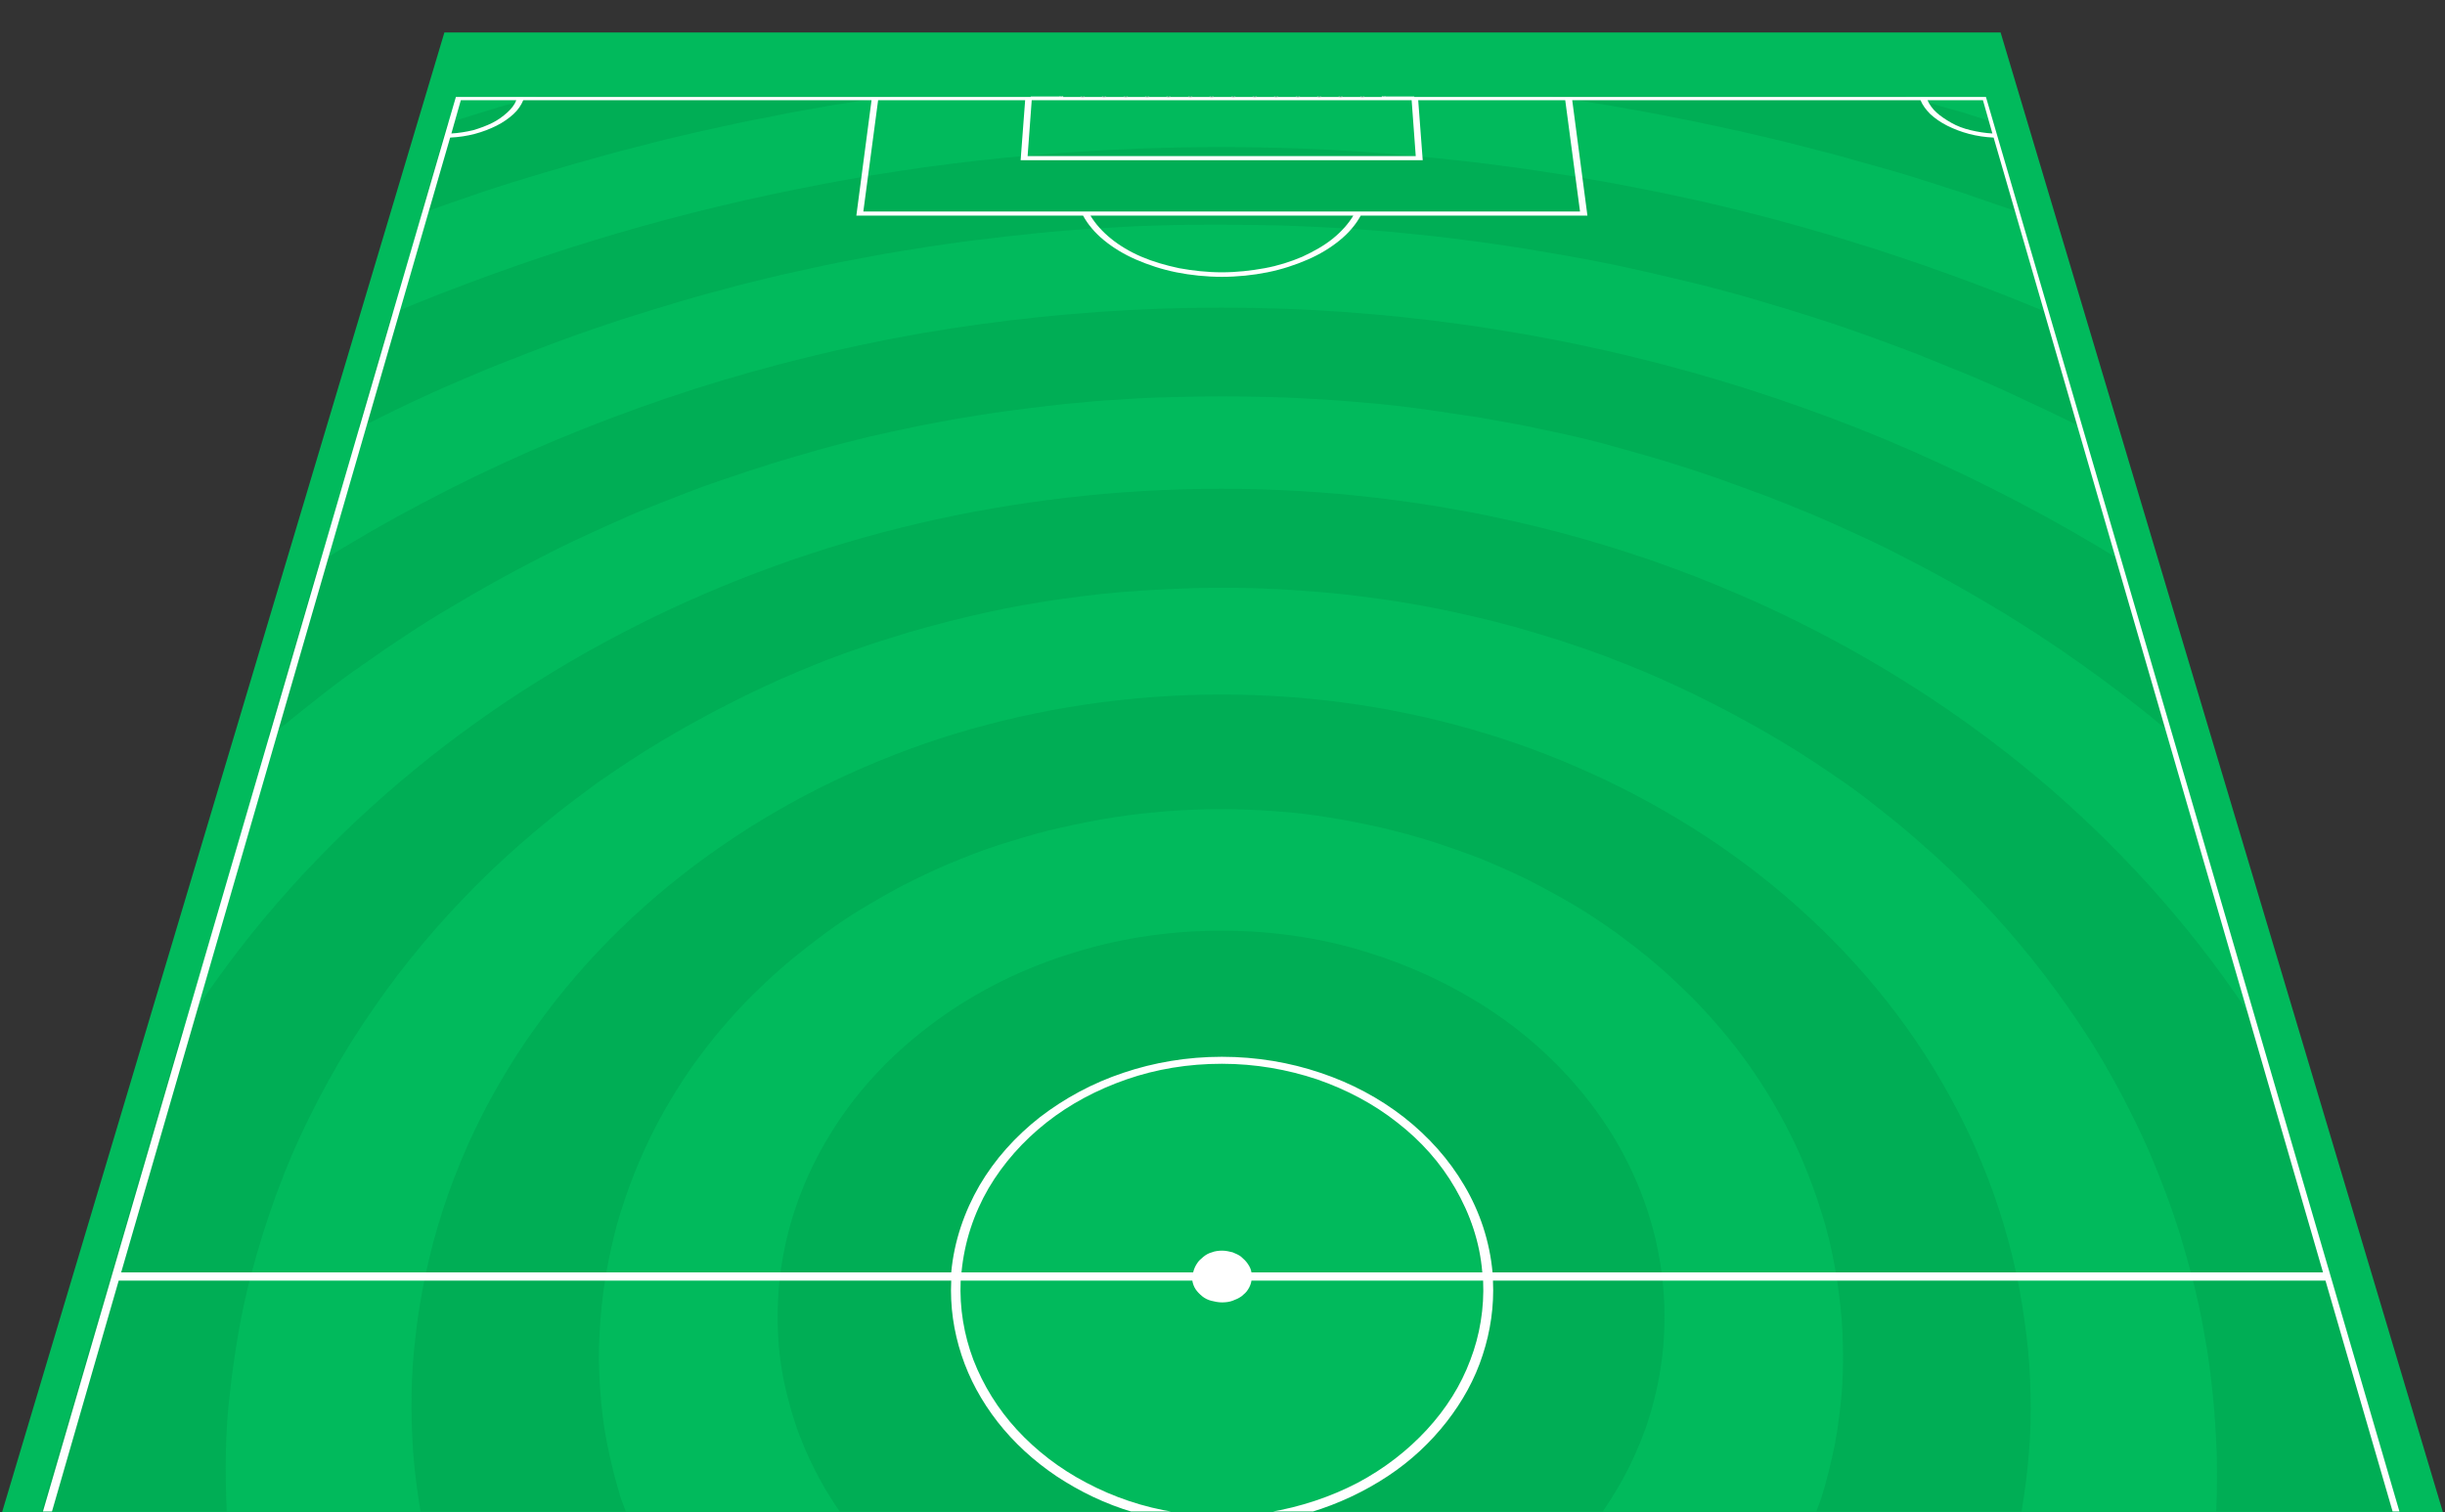 <?xml version="1.0" encoding="utf-8"?>
<!-- Generator: Adobe Illustrator 18.0.0, SVG Export Plug-In . SVG Version: 6.00 Build 0)  -->
<!DOCTYPE svg PUBLIC "-//W3C//DTD SVG 1.1//EN" "http://www.w3.org/Graphics/SVG/1.1/DTD/svg11.dtd">
<svg version="1.1" xmlns="http://www.w3.org/2000/svg" xmlns:xlink="http://www.w3.org/1999/xlink" x="0px" y="0px"
	 viewBox="0 476 595.3 368.2" enable-background="new 0 476 595.3 368.2" xml:space="preserve">
<rect x="0" y="476" width="595.3" height="368.2" fill="#333333" stroke="none"/>
<g id="Layer_2" display="none">
	<rect y="0" display="inline" stroke="#FFFFFF" stroke-miterlimit="10" width="595.3" height="841.9"/>
</g>
<g id="Layer_1">
	<g>
		<g id="Outer_pitch_green">
			<g enable-background="new    ">
				<g>
					<g>
						<defs>
							<polygon id="SVGID_1_" points="0.5,844.2 108.2,483.9 487.1,483.9 594.8,844.2 							"/>
						</defs>
						<clipPath id="SVGID_2_">
							<use xlink:href="#SVGID_1_"  overflow="visible"/>
						</clipPath>
						<g clip-path="url(#SVGID_2_)">
							<polyline fill="#01BA5C" points="487.1,483.9 108.2,483.9 0.5,844.2 594.8,844.2 487.1,483.9 							"/>
						</g>
					</g>
				</g>
			</g>
		</g>
		<g>
			<g>
				<g>
					<g>
						<defs>
							<polygon id="SVGID_3_" points="10.1,844 110.8,499.5 483.5,499.5 584.2,844 							"/>
						</defs>
						<clipPath id="SVGID_4_">
							<use xlink:href="#SVGID_3_"  overflow="visible"/>
						</clipPath>
						<g clip-path="url(#SVGID_4_)">
							<g>
								<g>
									<g>
										<defs>
											<polyline id="SVGID_5_" points="110.8,499.5 10.1,844 584.2,844 483.5,499.5 110.8,499.5 											"/>
										</defs>
										<clipPath id="SVGID_6_">
											<use xlink:href="#SVGID_5_"  overflow="visible"/>
										</clipPath>
										<path clip-path="url(#SVGID_6_)" fill="#00AE55" d="M297.4,702.6c-13.5,0-26.4,2.1-38.3,6.1c-12,3.9-23.1,9.7-32.7,17
											c-9.8,7.4-18.1,16.3-24.3,26.5c-6.4,10.4-10.7,22.1-12.2,34.7c-0.6,5-0.7,10.1-0.4,15c0.3,5,1.1,9.9,2.4,14.7
											c1.2,4.9,2.9,9.6,5,14.2c2.1,4.6,4.7,9.1,7.6,13.3h76.5c-2.9-0.7-5.7-1.5-8.4-2.5c-2.7-1-5.4-2.2-7.9-3.5
											c-2.5-1.4-5-2.8-7.3-4.5c-2.3-1.7-4.5-3.4-6.6-5.4c-3-2.9-5.7-5.9-7.9-9.2c-2.2-3.2-4.1-6.6-5.5-10.1
											c-1.4-3.5-2.4-7.1-3-10.8c-0.6-3.7-0.7-7.4-0.5-11.1c0.2-3.7,0.9-7.4,2-10.9c1-3.5,2.5-6.9,4.2-10.1
											c1.8-3.2,3.9-6.2,6.3-9.1c2.4-2.8,5.2-5.5,8.2-7.9c3-2.4,6.1-4.5,9.5-6.3c3.3-1.8,6.8-3.3,10.4-4.5
											c3.6-1.2,7.3-2.1,11.1-2.8c3.8-0.6,7.7-0.9,11.7-0.9s7.9,0.3,11.7,0.9c3.8,0.6,7.6,1.5,11.2,2.8c3.6,1.2,7.1,2.7,10.4,4.5
											c3.3,1.8,6.5,3.9,9.5,6.3c3.1,2.4,5.8,5.1,8.2,7.9c2.4,2.8,4.5,5.9,6.3,9.1c1.8,3.2,3.2,6.6,4.2,10.1
											c1,3.5,1.7,7.1,2,10.9c0.2,3.7,0.1,7.5-0.5,11.1c-0.6,3.7-1.6,7.3-3,10.8c-1.4,3.5-3.3,6.9-5.5,10.1
											c-2.2,3.3-4.9,6.3-7.9,9.2c-2,1.9-4.2,3.7-6.6,5.4c-2.3,1.7-4.7,3.1-7.3,4.5c-2.5,1.4-5.2,2.5-7.9,3.5
											c-2.7,1-5.5,1.8-8.4,2.5h76.5c2.9-4.3,5.5-8.7,7.6-13.3c2.1-4.6,3.8-9.3,5-14.2c1.2-4.8,2-9.7,2.3-14.7
											c0.3-4.9,0.2-9.9-0.4-15c-1.5-12.6-5.8-24.3-12.2-34.7c-6.3-10.2-14.6-19.1-24.3-26.5c-9.6-7.2-20.7-13-32.7-17
											C323.8,704.7,311,702.6,297.4,702.6"/>
									</g>
									<g id="Mow_lines_clipped">
										<g>
											<defs>
												<polyline id="SVGID_7_" points="110.8,499.5 10.1,844 584.2,844 483.5,499.5 110.8,499.5 												"/>
											</defs>
											<clipPath id="SVGID_8_">
												<use xlink:href="#SVGID_7_"  overflow="visible"/>
											</clipPath>
											<path clip-path="url(#SVGID_8_)" fill="#00AE55" d="M297.4,645.1c-22.7,0-44.5,3.4-64.7,9.5
												c-20.6,6.3-39.8,15.5-56.9,27.3c-17.6,12.1-33,26.9-45.3,44.1c-12.8,17.8-22.3,38.3-27,60.9c-1,4.7-1.8,9.5-2.3,14.2
												c-0.6,4.8-0.9,9.5-1,14.3c-0.1,4.8,0.1,9.6,0.4,14.4c0.4,4.8,1,9.6,1.8,14.3h50c-0.1-0.3-0.2-0.6-0.3-0.8
												s-0.2-0.6-0.3-0.8c-0.1-0.3-0.2-0.6-0.3-0.8c-0.1-0.3-0.2-0.6-0.3-0.8c-1.4-4.5-2.5-9-3.4-13.5c-0.9-4.5-1.4-9-1.7-13.5
												c-0.3-4.5-0.4-9-0.1-13.4c0.2-4.4,0.7-8.9,1.4-13.3c0.7-4.4,1.7-8.7,2.8-13c1.2-4.2,2.6-8.3,4.2-12.4
												c1.6-4,3.4-7.9,5.4-11.8c2-3.8,4.2-7.5,6.6-11.2c2.3-3.5,4.8-6.8,7.4-10.1c2.6-3.2,5.4-6.3,8.3-9.3
												c2.9-2.9,5.9-5.8,9.1-8.5c3.2-2.7,6.5-5.3,9.9-7.8c3.4-2.5,6.9-4.8,10.5-6.9c3.6-2.1,7.2-4.2,11-6
												c3.7-1.8,7.5-3.6,11.4-5.1c3.9-1.6,7.8-3,11.9-4.2c4.1-1.3,8.3-2.5,12.5-3.4c4.2-1,8.5-1.8,12.8-2.5
												c4.3-0.7,8.6-1.1,13-1.5c4.4-0.3,8.7-0.5,13.1-0.5s8.8,0.2,13.1,0.5c4.4,0.3,8.7,0.8,13,1.5c4.3,0.7,8.5,1.5,12.8,2.5
												s8.4,2.1,12.5,3.4c4,1.3,8,2.7,11.9,4.2c3.9,1.6,7.7,3.3,11.4,5.1c3.7,1.9,7.4,3.9,11,6c3.6,2.1,7.1,4.5,10.5,6.9
												c3.4,2.5,6.8,5.1,9.9,7.8c3.2,2.7,6.2,5.6,9.1,8.5c2.9,3,5.7,6.1,8.3,9.3c2.6,3.2,5.1,6.6,7.4,10.1
												c2.4,3.6,4.6,7.4,6.6,11.2c2,3.8,3.8,7.7,5.4,11.8c1.6,4.1,3,8.2,4.2,12.4c1.2,4.2,2.1,8.6,2.8,13
												c0.7,4.4,1.2,8.9,1.4,13.3c0.2,4.5,0.2,9-0.1,13.4c-0.3,4.5-0.9,9-1.7,13.5c-0.9,4.5-2,9-3.4,13.5
												c-0.1,0.3-0.2,0.6-0.3,0.8c-0.1,0.3-0.2,0.6-0.3,0.8c-0.1,0.3-0.2,0.6-0.3,0.8c-0.1,0.3-0.2,0.6-0.3,0.8h50
												c0.8-4.7,1.4-9.5,1.8-14.3c0.4-4.8,0.5-9.5,0.4-14.4c-0.1-4.8-0.4-9.5-1-14.3c-0.6-4.7-1.3-9.5-2.3-14.2
												c-4.7-22.5-14.2-43-27-60.9c-12.3-17.1-27.8-32-45.4-44.1c-17.1-11.7-36.3-21-56.9-27.3
												C341.9,648.5,320.1,645.1,297.4,645.1"/>
										</g>
										<g enable-background="new    ">
											<g>
												<defs>
													<polyline id="SVGID_9_" points="110.8,499.5 10.1,844 584.2,844 483.5,499.5 110.8,499.5 													"/>
												</defs>
												<clipPath id="SVGID_10_">
													<use xlink:href="#SVGID_9_"  overflow="visible"/>
												</clipPath>
												<path clip-path="url(#SVGID_10_)" fill="#00AE55" d="M297.4,595c-25.6,0-50.5,3-74,8.5c-23.9,5.6-46.9,14-68.2,24.7
													c-22,11.1-42.6,24.8-61,40.9c-19.2,16.8-36.2,36.2-50,58.2L10.1,844h45.1c-0.2-4.9-0.3-9.8-0.2-14.6
													c0.1-4.8,0.4-9.6,1-14.4c0.5-4.7,1.2-9.5,2-14.2c0.8-4.7,1.8-9.3,3-13.9c1.8-6.9,3.9-13.6,6.3-20.2
													c2.4-6.5,5.1-12.8,8.2-19c3-6.1,6.3-12,9.9-17.8c3.6-5.7,7.4-11.2,11.5-16.6c2-2.6,4-5.1,6.1-7.6
													c2.1-2.5,4.2-4.9,6.4-7.3c2.2-2.4,4.4-4.7,6.7-7c2.3-2.3,4.6-4.5,7-6.7c2.3-2.1,4.7-4.2,7.2-6.3c2.4-2,4.9-4.1,7.4-6
													c2.5-1.9,5-3.8,7.6-5.7c2.6-1.8,5.2-3.6,7.8-5.3c2.6-1.7,5.3-3.4,8-5c2.7-1.6,5.4-3.2,8.2-4.7c2.7-1.5,5.5-3,8.3-4.4
													c2.8-1.4,5.6-2.8,8.4-4.1c2.8-1.3,5.7-2.6,8.6-3.8c2.9-1.2,5.8-2.4,8.8-3.5c2.9-1.1,5.9-2.1,8.8-3.1c3-1,6-1.9,8.9-2.8
													c6.2-1.8,12.4-3.4,18.7-4.8c6.3-1.4,12.6-2.5,18.9-3.4c6.3-0.9,12.7-1.6,19.2-2c6.4-0.4,12.9-0.7,19.4-0.7
													s13,0.2,19.4,0.7c6.4,0.4,12.8,1.1,19.2,2c6.3,0.9,12.6,2,18.9,3.4c6.3,1.4,12.5,2.9,18.7,4.8c3,0.9,6,1.8,8.9,2.8
													c3,1,5.9,2,8.8,3.1c2.9,1.1,5.9,2.3,8.8,3.5c2.9,1.2,5.8,2.5,8.6,3.8s5.6,2.7,8.4,4.1c2.8,1.4,5.6,2.9,8.3,4.4
													c2.8,1.5,5.5,3.1,8.2,4.7c2.7,1.6,5.4,3.3,8,5c2.6,1.7,5.2,3.5,7.8,5.3c2.6,1.8,5.1,3.7,7.6,5.7c2.5,2,5,3.9,7.4,6
													c2.4,2,4.8,4.2,7.2,6.3c2.4,2.2,4.7,4.4,7,6.7c2.3,2.3,4.5,4.6,6.7,7c2.2,2.4,4.3,4.8,6.4,7.3c2.1,2.5,4.1,5,6.1,7.6
													c4.1,5.4,8,10.9,11.6,16.6c3.6,5.8,6.9,11.7,9.9,17.8c3.1,6.2,5.8,12.5,8.2,19c2.5,6.6,4.5,13.3,6.3,20.2
													c1.2,4.6,2.2,9.3,3,13.9c0.9,4.7,1.5,9.5,2,14.2c0.5,4.8,0.8,9.6,1,14.4c0.1,4.9,0.1,9.8-0.1,14.6h44.3l-34.6-118.5
													c-13.9-21.6-30.9-40.8-50-57.4c-18.4-15.9-38.9-29.4-60.7-40.3c-21.3-10.6-44.1-18.9-67.9-24.4
													C347.5,598,322.9,595,297.4,595"/>
											</g>
											<g>
												<g>
													<defs>
														<polyline id="SVGID_11_" points="110.8,499.5 10.1,844 584.2,844 483.5,499.5 110.8,499.5 														"/>
													</defs>
													<clipPath id="SVGID_12_">
														<use xlink:href="#SVGID_11_"  overflow="visible"/>
													</clipPath>
													<path clip-path="url(#SVGID_12_)" fill="#00AE55" d="M297.4,550.9c-20,0-39.5,1.4-58.5,4c-19.2,2.6-37.9,6.6-56.1,11.7
														c-18.5,5.2-36.5,11.7-53.9,19.3c-17.7,7.8-35,16.9-51.4,27.2l-12.5,42.7c0.3-0.2,0.6-0.5,0.9-0.7
														c0.3-0.2,0.6-0.5,0.9-0.7c0.3-0.2,0.6-0.5,0.9-0.7c0.3-0.2,0.6-0.5,0.9-0.7c3.3-2.7,6.6-5.3,9.9-7.9
														c3.3-2.6,6.7-5.1,10.2-7.5c3.4-2.4,6.9-4.8,10.4-7.1c3.5-2.3,7-4.5,10.6-6.6c3.5-2.1,7.1-4.2,10.7-6.2
														c3.6-2,7.2-3.9,10.9-5.8c3.6-1.9,7.3-3.7,11-5.4c3.7-1.7,7.4-3.4,11.1-5c3.7-1.6,7.6-3.1,11.4-4.6
														c3.8-1.5,7.6-2.9,11.5-4.2c3.8-1.3,7.7-2.6,11.5-3.8c3.9-1.2,7.7-2.3,11.6-3.4c3.9-1.1,7.9-2.1,11.9-3.1
														c4-0.9,8-1.8,12-2.6s8-1.6,12-2.2c4-0.7,8-1.3,12.1-1.8c4.1-0.6,8.3-1,12.5-1.5c4.2-0.4,8.3-0.8,12.5-1
														c4.2-0.3,8.4-0.5,12.6-0.6s8.4-0.2,12.6-0.2s8.4,0.1,12.6,0.2s8.4,0.4,12.6,0.6c4.2,0.3,8.4,0.6,12.5,1
														s8.3,0.9,12.5,1.5c4,0.6,8,1.2,12.1,1.8c4,0.7,8,1.4,12,2.2c4,0.8,8,1.7,12,2.6s8,2,11.9,3.1c3.9,1.1,7.8,2.2,11.6,3.4
														c3.9,1.2,7.7,2.5,11.5,3.8c3.9,1.4,7.7,2.8,11.5,4.2c3.8,1.5,7.6,3,11.4,4.6c3.7,1.6,7.5,3.3,11.2,5
														c3.7,1.7,7.4,3.5,11,5.4c3.7,1.9,7.3,3.8,10.9,5.8c3.6,2,7.2,4.1,10.7,6.2c3.6,2.1,7.1,4.4,10.6,6.6
														c3.5,2.3,7,4.7,10.4,7.1c3.4,2.4,6.8,4.9,10.2,7.5c3.4,2.6,6.7,5.2,9.9,7.9c0.2,0.2,0.4,0.4,0.7,0.6
														c0.2,0.2,0.4,0.4,0.7,0.6c0.2,0.2,0.4,0.4,0.7,0.6c0.2,0.2,0.4,0.4,0.7,0.6l-12.4-42.5c-16.4-10.2-33.6-19.2-51.3-27
														c-17.3-7.6-35.3-14-53.7-19.2c-18.1-5.1-36.8-9-55.9-11.7C336.8,552.3,317.3,550.9,297.4,550.9"/>
												</g>
												<g>
													<g>
														<defs>
															<polyline id="SVGID_13_" points="110.8,499.5 10.1,844 584.2,844 483.5,499.5 110.8,499.5 															"/>
														</defs>
														<clipPath id="SVGID_14_">
															<use xlink:href="#SVGID_13_"  overflow="visible"/>
														</clipPath>
														<path clip-path="url(#SVGID_14_)" fill="#00AE55" d="M297.4,511.8c-17.8,0-35.4,0.9-52.6,2.6
															c-17.3,1.7-34.3,4.3-51,7.7c-16.9,3.4-33.5,7.6-49.8,12.6c-16.5,5.1-32.8,11-48.8,17.7l-8.2,28c3-1.5,6.1-3,9.1-4.5
															c3.1-1.5,6.1-2.9,9.2-4.3c3.1-1.4,6.1-2.7,9.2-4s6.1-2.6,9.3-3.8c4.6-1.8,9.2-3.6,13.9-5.3c4.6-1.7,9.3-3.3,13.9-4.8
															c4.7-1.5,9.3-2.9,14-4.3c4.7-1.4,9.3-2.6,14.1-3.9c4.8-1.2,9.5-2.4,14.3-3.4c4.8-1.1,9.6-2.1,14.4-3
															c4.8-0.9,9.6-1.8,14.4-2.5c4.8-0.8,9.6-1.5,14.5-2.1c4.9-0.6,9.9-1.2,14.9-1.7c5-0.5,10-0.9,15-1.2
															c5-0.3,10-0.6,15-0.7c5-0.2,10-0.2,15-0.2s10,0.1,15,0.2c5,0.2,10,0.4,15,0.7c5,0.3,10,0.7,15,1.2
															c5,0.5,9.9,1,14.9,1.7c4.8,0.6,9.6,1.3,14.5,2.1c4.8,0.8,9.6,1.6,14.4,2.5c4.8,0.9,9.6,1.9,14.4,3
															c4.8,1.1,9.6,2.2,14.4,3.4c4.7,1.2,9.4,2.5,14.1,3.9c4.7,1.4,9.4,2.8,14,4.3c4.7,1.5,9.3,3.1,13.9,4.8
															c4.7,1.7,9.3,3.4,13.9,5.3c3,1.2,6.1,2.5,9.1,3.7c3,1.3,6.1,2.6,9.1,4c3,1.4,6,2.8,9,4.2c3,1.4,6,2.9,9,4.4l-8.2-27.9
															c-15.9-6.7-32.1-12.5-48.6-17.6c-16.3-5-32.8-9.2-49.7-12.5c-16.6-3.3-33.6-5.9-50.8-7.6
															C332.6,512.7,315.2,511.8,297.4,511.8"/>
													</g>
													<g>
														<g>
															<defs>
																<polyline id="SVGID_15_" points="110.8,499.5 10.1,844 584.2,844 483.5,499.5 110.8,499.5 																"/>
															</defs>
															<clipPath id="SVGID_16_">
																<use xlink:href="#SVGID_15_"  overflow="visible"/>
															</clipPath>
															<path clip-path="url(#SVGID_16_)" fill="#00AE55" d="M217,499.5h-86.2c-1.8,0.5-3.7,1-5.5,1.5s-3.7,1-5.5,1.6
																c-1.8,0.6-3.7,1.1-5.5,1.7c-1.8,0.6-3.7,1.1-5.5,1.7l-6.4,22c5-1.8,9.9-3.5,14.9-5.2c5-1.7,10-3.2,15-4.7
																s10-2.9,15-4.3c5-1.4,10-2.6,15-3.9c4.5-1.1,9.1-2.1,13.6-3.1c4.5-1,9.1-1.9,13.7-2.8c4.5-0.9,9.1-1.7,13.7-2.5
																C207.9,500.8,212.5,500.1,217,499.5 M463.9,499.5h-86.2c4.6,0.6,9.1,1.4,13.7,2.1c4.6,0.8,9.1,1.6,13.7,2.5
																c4.6,0.9,9.1,1.8,13.7,2.8c4.6,1,9.1,2,13.6,3.1c5,1.2,9.9,2.5,14.9,3.8c5,1.4,9.9,2.8,14.9,4.2
																c5,1.5,9.9,3.1,14.9,4.7c5,1.7,9.9,3.4,14.8,5.1l-6.4-22c-1.8-0.6-3.6-1.1-5.3-1.7c-1.8-0.6-3.6-1.1-5.4-1.6
																c-1.8-0.5-3.6-1-5.4-1.6C467.5,500.5,465.7,500,463.9,499.5"/>
														</g>
													</g>
												</g>
											</g>
										</g>
									</g>
									<g>
										<g id="Pitch_Layers_1_">
											<g id="Pitch_Markings">
												<g enable-background="new    ">
													<defs>
														<polygon id="SVGID_17_" enable-background="new    " points="10.4,844.2 111,499.6 483.8,499.6 584.4,844.2 
																													"/>
													</defs>
													<clipPath id="SVGID_18_">
														<use xlink:href="#SVGID_17_"  overflow="visible"/>
													</clipPath>
													<g clip-path="url(#SVGID_18_)">
														<g>
															<g>
																<g>
																	<defs>
																		<polyline id="SVGID_19_" points="111,499.6 10.4,844.2 584.4,844.2 483.8,499.6 111,499.6 																		"/>
																	</defs>
																	<clipPath id="SVGID_20_">
																		<use xlink:href="#SVGID_19_"  overflow="visible"/>
																	</clipPath>
																	<path clip-path="url(#SVGID_20_)" fill="#FFFFFF" d="M483.8,499.6H111L10.4,844.2h2.2l16.3-56.4h202.7
																		c-0.3,6.3,0.6,12.3,2.5,18.1c1.9,5.8,4.9,11.3,8.8,16.3c3.9,5,8.8,9.5,14.3,13.2c5.6,3.7,11.9,6.8,18.8,8.8h10.2
																		c-7.8-1.2-15.1-3.7-21.7-7.2c-6.5-3.4-12.2-7.8-16.9-12.9c-4.6-5-8.2-10.8-10.6-17c-2.3-6.1-3.4-12.6-3.1-19.3
																		h56.4c0.1,0.7,0.4,1.5,0.8,2.1s1,1.2,1.6,1.7c0.6,0.5,1.4,0.9,2.2,1.1s1.7,0.4,2.6,0.4c0.9,0,1.8-0.1,2.6-0.4
																		s1.5-0.6,2.2-1.1c0.6-0.5,1.2-1,1.6-1.7c0.4-0.6,0.7-1.4,0.8-2.1h56.4c0.3,6.7-0.8,13.3-3.1,19.3
																		c-2.3,6.2-5.9,11.9-10.6,17c-4.7,5.1-10.4,9.5-16.8,12.9c-6.5,3.4-13.9,5.9-21.7,7.2h10.2
																		c6.9-2.1,13.2-5.1,18.8-8.8c5.6-3.7,10.4-8.2,14.3-13.2c3.9-5,6.9-10.4,8.8-16.3c1.9-5.8,2.8-11.9,2.5-18.1h202.7
																		l16.4,56.4h1.9L483.8,499.6z M482.8,500.4l2.3,8.1c-1.8-0.1-3.6-0.4-5.3-0.8c-1.7-0.4-3.3-1-4.7-1.8
																		s-2.6-1.6-3.6-2.5c-1-0.9-1.7-1.9-2.2-3L482.8,500.4L482.8,500.4z M251.2,500.4h92.5l1,13.6h-94.5L251.2,500.4z
																		 M249.6,500.4l-1.1,14.6h97.9l-1.1-14.6h35.8l3.6,27.1H210.2l3.6-27.1H249.6L249.6,500.4z M329.5,528.5
																		c-1.2,2-2.9,3.9-5,5.6c-2.1,1.7-4.6,3.1-7.4,4.4c-2.8,1.2-5.9,2.2-9.2,2.8s-6.8,1-10.4,1s-7.1-0.4-10.4-1
																		c-3.3-0.7-6.4-1.6-9.2-2.8c-2.8-1.2-5.3-2.7-7.4-4.4c-2.1-1.7-3.8-3.6-5-5.6H329.5L329.5,528.5z M112.2,500.4h13.5
																		c-0.4,1.1-1.2,2.1-2.2,3c-1,0.9-2.2,1.8-3.6,2.5c-1.4,0.7-3,1.3-4.7,1.8c-1.7,0.4-3.5,0.7-5.3,0.8L112.2,500.4z
																		 M304.7,785.8c-0.1-0.7-0.4-1.4-0.9-2.1c-0.4-0.6-1-1.2-1.6-1.7c-0.6-0.5-1.4-0.8-2.1-1.1
																		c-0.8-0.2-1.7-0.4-2.5-0.4s-1.8,0.1-2.5,0.4c-0.8,0.2-1.5,0.6-2.1,1.1c-0.6,0.5-1.2,1-1.6,1.7
																		c-0.4,0.6-0.7,1.3-0.9,2.1h-56.4c0.7-7.4,3-14.3,6.6-20.5c3.6-6.1,8.4-11.5,14.1-16c5.7-4.5,12.3-8,19.5-10.5
																		c7.2-2.5,15-3.8,23.2-3.8s16,1.4,23.2,3.8c7.2,2.5,13.8,6,19.5,10.5c5.8,4.5,10.6,9.9,14.1,16
																		c3.6,6.2,6,13.1,6.6,20.5H304.7z M363.4,785.8c-0.7-7.6-3.1-14.8-6.9-21.2c-3.7-6.3-8.7-11.9-14.7-16.6
																		c-5.9-4.6-12.8-8.3-20.3-10.8c-7.4-2.5-15.5-3.9-24-3.9c-8.5,0-16.6,1.4-24,3.9c-7.5,2.5-14.3,6.2-20.3,10.8
																		c-6,4.7-11,10.3-14.7,16.6c-3.7,6.4-6.2,13.6-6.9,21.2H29.5l80.1-276.3c2.1-0.1,4.1-0.4,6-0.9s3.7-1.2,5.3-2
																		c1.6-0.8,3-1.8,4.1-2.8c1.1-1,1.9-2.2,2.4-3.4h84.8l-3.7,28.1h55.2c1.2,2.2,2.9,4.2,5.1,6c2.2,1.8,4.8,3.4,7.8,4.7
																		c3,1.3,6.3,2.4,9.8,3.1s7.3,1.1,11.1,1.1s7.6-0.4,11.1-1.1c3.5-0.7,6.8-1.8,9.8-3.1c3-1.3,5.6-2.9,7.8-4.7
																		c2.2-1.8,3.9-3.8,5.1-6h55.2l-3.7-28.1h84.8c0.5,1.2,1.3,2.3,2.4,3.4c1.1,1,2.5,2,4.1,2.8s3.4,1.5,5.3,2
																		c1.9,0.5,3.9,0.8,6,0.9l80.2,276.3H363.4z"/>
																</g>
															</g>
														</g>
													</g>
												</g>
											</g>
										</g>
										<g id="Goal_1_">
											<g id="Goal_shad_1_" opacity="0.102">
												<g>
													<polygon points="245.8,483.9 254.1,499.6 340.9,499.6 349.2,483.9 													"/>
												</g>
											</g>
											<g id="NET_2_">
												<g>
													<g>
														<defs>
															<rect id="SVGID_21_" x="255.6" y="468.7" width="83.9" height="31.7"/>
														</defs>
														<clipPath id="SVGID_22_">
															<use xlink:href="#SVGID_21_"  overflow="visible"/>
														</clipPath>
														<g clip-path="url(#SVGID_22_)">
															<g>
																<path fill="#CECECE" d="M255.7,463l2.5,1.4v2.7l-2.5,1.4l-2.5-1.4v-2.7L255.7,463 M255.7,462.7l-2.8,1.5v3l2.8,1.5
																	l2.8-1.5v-3L255.7,462.7L255.7,462.7z"/>
															</g>
															<g>
																<path fill="#CECECE" d="M261,463l2.5,1.4v2.7l-2.5,1.4l-2.5-1.4v-2.7L261,463 M261,462.7l-2.8,1.5v3l2.8,1.5
																	l2.8-1.5v-3L261,462.7L261,462.7z"/>
															</g>
															<g>
																<path fill="#CECECE" d="M266.2,463l2.5,1.4v2.7l-2.5,1.4l-2.5-1.4v-2.7L266.2,463 M266.2,462.7l-2.8,1.5v3l2.8,1.5
																	l2.8-1.5v-3L266.2,462.7L266.2,462.7z"/>
															</g>
															<g>
																<path fill="#CECECE" d="M271.5,463l2.5,1.4v2.7l-2.5,1.4l-2.5-1.4v-2.7L271.5,463 M271.5,462.7l-2.8,1.5v3l2.8,1.5
																	l2.8-1.5v-3L271.5,462.7L271.5,462.7z"/>
															</g>
															<g>
																<path fill="#CECECE" d="M276.7,463l2.5,1.4v2.7l-2.5,1.4l-2.5-1.4v-2.7L276.7,463 M276.7,462.7l-2.8,1.5v3l2.8,1.5
																	l2.8-1.5v-3L276.7,462.7L276.7,462.7z"/>
															</g>
															<g>
																<path fill="#CECECE" d="M281.9,463l2.5,1.4v2.7l-2.5,1.4l-2.5-1.4v-2.7L281.9,463 M281.9,462.7l-2.8,1.5v3l2.8,1.5
																	l2.8-1.5v-3L281.9,462.7L281.9,462.7z"/>
															</g>
															<g>
																<path fill="#CECECE" d="M287.2,463l2.5,1.4v2.7l-2.5,1.4l-2.5-1.4v-2.7L287.2,463 M287.2,462.7l-2.8,1.5v3l2.8,1.5
																	l2.8-1.5v-3L287.2,462.7L287.2,462.7z"/>
															</g>
															<g>
																<path fill="#CECECE" d="M292.4,463l2.5,1.4v2.7l-2.5,1.4l-2.5-1.4v-2.7L292.4,463 M292.4,462.7l-2.8,1.5v3l2.8,1.5
																	l2.8-1.5v-3L292.4,462.7L292.4,462.7z"/>
															</g>
															<g>
																<path fill="#CECECE" d="M297.6,463l2.5,1.4v2.7l-2.5,1.4l-2.5-1.4v-2.7L297.6,463 M297.6,462.7l-2.8,1.5v3l2.8,1.5
																	l2.8-1.5v-3L297.6,462.7L297.6,462.7z"/>
															</g>
															<g>
																<path fill="#CECECE" d="M302.9,463l2.5,1.4v2.7l-2.5,1.4l-2.5-1.4v-2.7L302.9,463 M302.9,462.7l-2.8,1.5v3l2.8,1.5
																	l2.8-1.5v-3L302.9,462.7L302.9,462.7z"/>
															</g>
															<g>
																<path fill="#CECECE" d="M308.1,463l2.5,1.4v2.7l-2.5,1.4l-2.5-1.4v-2.7L308.1,463 M308.1,462.7l-2.8,1.5v3l2.8,1.5
																	l2.8-1.5v-3L308.1,462.7L308.1,462.7z"/>
															</g>
															<g>
																<path fill="#CECECE" d="M313.3,463l2.5,1.4v2.7l-2.5,1.4l-2.5-1.4v-2.7L313.3,463 M313.3,462.7l-2.8,1.5v3l2.8,1.5
																	l2.8-1.5v-3L313.3,462.7L313.3,462.7z"/>
															</g>
															<g>
																<path fill="#CECECE" d="M318.6,463l2.5,1.4v2.7l-2.5,1.4l-2.5-1.4v-2.7L318.6,463 M318.6,462.7l-2.8,1.5v3l2.8,1.5
																	l2.8-1.5v-3L318.6,462.7L318.6,462.7z"/>
															</g>
															<g>
																<path fill="#CECECE" d="M323.8,463l2.5,1.4v2.7l-2.5,1.4l-2.5-1.4v-2.7L323.8,463 M323.8,462.7l-2.8,1.5v3l2.8,1.5
																	l2.8-1.5v-3L323.8,462.7L323.8,462.7z"/>
															</g>
															<g>
																<path fill="#CECECE" d="M329.1,463l2.5,1.4v2.7l-2.5,1.4l-2.5-1.4v-2.7L329.1,463 M329.1,462.7l-2.8,1.5v3l2.8,1.5
																	l2.8-1.5v-3L329.1,462.7L329.1,462.7z"/>
															</g>
															<g>
																<path fill="#CECECE" d="M334.3,463l2.5,1.4v2.7l-2.5,1.4l-2.5-1.4v-2.7L334.3,463 M334.3,462.7l-2.8,1.5v3l2.8,1.5
																	l2.8-1.5v-3L334.3,462.7L334.3,462.7z"/>
															</g>
															<g>
																<path fill="#CECECE" d="M339.5,463l2.5,1.4v2.7l-2.5,1.4l-2.5-1.4v-2.7L339.5,463 M339.5,462.7l-2.8,1.5v3l2.8,1.5
																	l2.8-1.5v-3L339.5,462.7L339.5,462.7z"/>
															</g>
															<g>
																<path fill="#CECECE" d="M344.8,463l2.5,1.4v2.7l-2.5,1.4l-2.5-1.4v-2.7L344.8,463 M344.8,462.7l-2.8,1.5v3l2.8,1.5
																	l2.8-1.5v-3L344.8,462.7L344.8,462.7z"/>
															</g>
															<g>
																<path fill="#CECECE" d="M350,463l2.5,1.4v2.7l-2.5,1.4l-2.5-1.4v-2.7L350,463 M350,462.7l-2.8,1.5v3l2.8,1.5
																	l2.8-1.5v-3L350,462.7L350,462.7z"/>
															</g>
															<g>
																<path fill="#CECECE" d="M355.2,463l2.5,1.4v2.7l-2.5,1.4l-2.5-1.4v-2.7L355.2,463 M355.2,462.7l-2.8,1.5v3l2.8,1.5
																	l2.8-1.5v-3L355.2,462.7L355.2,462.7z"/>
															</g>
														</g>
													</g>
												</g>
												<g>
													<g>
														<defs>
															<rect id="SVGID_23_" x="255.6" y="468.7" width="83.9" height="31.7"/>
														</defs>
														<clipPath id="SVGID_24_">
															<use xlink:href="#SVGID_23_"  overflow="visible"/>
														</clipPath>
														<g clip-path="url(#SVGID_24_)">
															<g>
																<path fill="#CECECE" d="M258.4,467.5l2.5,1.4v2.7l-2.5,1.4l-2.5-1.4v-2.7L258.4,467.5 M258.4,467.1l-2.8,1.5v3
																	l2.8,1.5l2.8-1.5v-3L258.4,467.1L258.4,467.1z"/>
															</g>
															<g>
																<path fill="#CECECE" d="M263.6,467.5l2.5,1.4v2.7l-2.5,1.4l-2.5-1.4v-2.7L263.6,467.5 M263.6,467.1l-2.8,1.5v3
																	l2.8,1.5l2.8-1.5v-3L263.6,467.1L263.6,467.1z"/>
															</g>
															<g>
																<path fill="#CECECE" d="M268.8,467.5l2.5,1.4v2.7l-2.5,1.4l-2.5-1.4v-2.7L268.8,467.5 M268.8,467.1l-2.8,1.5v3
																	l2.8,1.5l2.8-1.5v-3L268.8,467.1L268.8,467.1z"/>
															</g>
															<g>
																<path fill="#CECECE" d="M274.1,467.5l2.5,1.4v2.7l-2.5,1.4l-2.5-1.4v-2.7L274.1,467.5 M274.1,467.1l-2.8,1.5v3
																	l2.8,1.5l2.8-1.5v-3L274.1,467.1L274.1,467.1z"/>
															</g>
															<g>
																<path fill="#CECECE" d="M279.3,467.5l2.5,1.4v2.7l-2.5,1.4l-2.5-1.4v-2.7L279.3,467.5 M279.3,467.1l-2.8,1.5v3
																	l2.8,1.5l2.8-1.5v-3L279.3,467.1L279.3,467.1z"/>
															</g>
															<g>
																<path fill="#CECECE" d="M284.5,467.5l2.5,1.4v2.7l-2.5,1.4l-2.5-1.4v-2.7L284.5,467.5 M284.5,467.1l-2.8,1.5v3
																	l2.8,1.5l2.8-1.5v-3L284.5,467.1L284.5,467.1z"/>
															</g>
															<g>
																<path fill="#CECECE" d="M289.8,467.5l2.5,1.4v2.7l-2.5,1.4l-2.5-1.4v-2.7L289.8,467.5 M289.8,467.1l-2.8,1.5v3
																	l2.8,1.5l2.8-1.5v-3L289.8,467.1L289.8,467.1z"/>
															</g>
															<g>
																<path fill="#CECECE" d="M295,467.5l2.5,1.4v2.7l-2.5,1.4l-2.5-1.4v-2.7L295,467.5 M295,467.1l-2.8,1.5v3l2.8,1.5
																	l2.8-1.5v-3L295,467.1L295,467.1z"/>
															</g>
															<g>
																<path fill="#CECECE" d="M300.3,467.5l2.5,1.4v2.7l-2.5,1.4l-2.5-1.4v-2.7L300.3,467.5 M300.3,467.1l-2.8,1.5v3
																	l2.8,1.5l2.8-1.5v-3L300.3,467.1L300.3,467.1z"/>
															</g>
															<g>
																<path fill="#CECECE" d="M305.5,467.5l2.5,1.4v2.7l-2.5,1.4l-2.5-1.4v-2.7L305.5,467.5 M305.5,467.1l-2.8,1.5v3
																	l2.8,1.5l2.8-1.5v-3L305.5,467.1L305.5,467.1z"/>
															</g>
															<g>
																<path fill="#CECECE" d="M310.7,467.5l2.5,1.4v2.7l-2.5,1.4l-2.5-1.4v-2.7L310.7,467.5 M310.7,467.1l-2.8,1.5v3
																	l2.8,1.5l2.8-1.5v-3L310.7,467.1L310.7,467.1z"/>
															</g>
															<g>
																<path fill="#CECECE" d="M316,467.5l2.5,1.4v2.7l-2.5,1.4l-2.5-1.4v-2.7L316,467.5 M316,467.1l-2.8,1.5v3l2.8,1.5
																	l2.8-1.5v-3L316,467.1L316,467.1z"/>
															</g>
															<g>
																<path fill="#CECECE" d="M321.2,467.5l2.5,1.4v2.7l-2.5,1.4l-2.5-1.4v-2.7L321.2,467.5 M321.2,467.1l-2.8,1.5v3
																	l2.8,1.5l2.8-1.5v-3L321.2,467.1L321.2,467.1z"/>
															</g>
															<g>
																<path fill="#CECECE" d="M326.4,467.5l2.5,1.4v2.7l-2.5,1.4l-2.5-1.4v-2.7L326.4,467.5 M326.4,467.1l-2.8,1.5v3
																	l2.8,1.5l2.8-1.5v-3L326.4,467.1L326.4,467.1z"/>
															</g>
															<g>
																<path fill="#CECECE" d="M331.7,467.5l2.5,1.4v2.7l-2.5,1.4l-2.5-1.4v-2.7L331.7,467.5 M331.7,467.1l-2.8,1.5v3
																	l2.8,1.5l2.8-1.5v-3L331.7,467.1L331.7,467.1z"/>
															</g>
															<g>
																<path fill="#CECECE" d="M336.9,467.5l2.5,1.4v2.7l-2.5,1.4l-2.5-1.4v-2.7L336.9,467.5 M336.9,467.1l-2.8,1.5v3
																	l2.8,1.5l2.8-1.5v-3L336.9,467.1L336.9,467.1z"/>
															</g>
															<g>
																<path fill="#CECECE" d="M342.1,467.5l2.5,1.4v2.7l-2.5,1.4l-2.5-1.4v-2.7L342.1,467.5 M342.1,467.1l-2.8,1.5v3
																	l2.8,1.5l2.8-1.5v-3L342.1,467.1L342.1,467.1z"/>
															</g>
															<g>
																<path fill="#CECECE" d="M347.4,467.5l2.5,1.4v2.7l-2.5,1.4l-2.5-1.4v-2.7L347.4,467.5 M347.4,467.1l-2.8,1.5v3
																	l2.8,1.5l2.8-1.5v-3L347.4,467.1L347.4,467.1z"/>
															</g>
															<g>
																<path fill="#CECECE" d="M352.6,467.5l2.5,1.4v2.7l-2.5,1.4l-2.5-1.4v-2.7L352.6,467.5 M352.6,467.1l-2.8,1.5v3
																	l2.8,1.5l2.8-1.5v-3L352.6,467.1L352.6,467.1z"/>
															</g>
															<g>
																<path fill="#CECECE" d="M357.9,467.5l2.5,1.4v2.7l-2.5,1.4l-2.5-1.4v-2.7L357.9,467.5 M357.9,467.1l-2.8,1.5v3
																	l2.8,1.5l2.8-1.5v-3L357.9,467.1L357.9,467.1z"/>
															</g>
														</g>
													</g>
												</g>
												<g>
													<g>
														<defs>
															<rect id="SVGID_25_" x="255.6" y="468.7" width="83.9" height="31.7"/>
														</defs>
														<clipPath id="SVGID_26_">
															<use xlink:href="#SVGID_25_"  overflow="visible"/>
														</clipPath>
														<g clip-path="url(#SVGID_26_)">
															<g>
																<path fill="#CECECE" d="M255.7,471.9l2.5,1.4v2.7l-2.5,1.4l-2.5-1.4v-2.7L255.7,471.9 M255.7,471.6l-2.8,1.5v3
																	l2.8,1.5l2.8-1.5v-3L255.7,471.6L255.7,471.6z"/>
															</g>
															<g>
																<path fill="#CECECE" d="M261,471.9l2.5,1.4v2.7l-2.5,1.4l-2.5-1.4v-2.7L261,471.9 M261,471.6l-2.8,1.5v3l2.8,1.5
																	l2.8-1.5v-3L261,471.6L261,471.6z"/>
															</g>
															<g>
																<path fill="#CECECE" d="M266.2,471.9l2.5,1.4v2.7l-2.5,1.4l-2.5-1.4v-2.7L266.2,471.9 M266.2,471.6l-2.8,1.5v3
																	l2.8,1.5l2.8-1.5v-3L266.2,471.6L266.2,471.6z"/>
															</g>
															<g>
																<path fill="#CECECE" d="M271.5,471.9l2.5,1.4v2.7l-2.5,1.4L269,476v-2.7L271.5,471.9 M271.5,471.6l-2.8,1.5v3
																	l2.8,1.5l2.8-1.5v-3L271.5,471.6L271.5,471.6z"/>
															</g>
															<g>
																<path fill="#CECECE" d="M276.7,471.9l2.5,1.4v2.7l-2.5,1.4l-2.5-1.4v-2.7L276.7,471.9 M276.7,471.6l-2.8,1.5v3
																	l2.8,1.5l2.8-1.5v-3L276.7,471.6L276.7,471.6z"/>
															</g>
															<g>
																<path fill="#CECECE" d="M281.9,471.9l2.5,1.4v2.7l-2.5,1.4l-2.5-1.4v-2.7L281.9,471.9 M281.9,471.6l-2.8,1.5v3
																	l2.8,1.5l2.8-1.5v-3L281.9,471.6L281.9,471.6z"/>
															</g>
															<g>
																<path fill="#CECECE" d="M287.2,471.9l2.5,1.4v2.7l-2.5,1.4l-2.5-1.4v-2.7L287.2,471.9 M287.2,471.6l-2.8,1.5v3
																	l2.8,1.5l2.8-1.5v-3L287.2,471.6L287.2,471.6z"/>
															</g>
															<g>
																<path fill="#CECECE" d="M292.4,471.9l2.5,1.4v2.7l-2.5,1.4l-2.5-1.4v-2.7L292.4,471.9 M292.4,471.6l-2.8,1.5v3
																	l2.8,1.5l2.8-1.5v-3L292.4,471.6L292.4,471.6z"/>
															</g>
															<g>
																<path fill="#CECECE" d="M297.6,471.9l2.5,1.4v2.7l-2.5,1.4l-2.5-1.4v-2.7L297.6,471.9 M297.6,471.6l-2.8,1.5v3
																	l2.8,1.5l2.8-1.5v-3L297.6,471.6L297.6,471.6z"/>
															</g>
															<g>
																<path fill="#CECECE" d="M302.9,471.9l2.5,1.4v2.7l-2.5,1.4l-2.5-1.4v-2.7L302.9,471.9 M302.9,471.6l-2.8,1.5v3
																	l2.8,1.5l2.8-1.5v-3L302.9,471.6L302.9,471.6z"/>
															</g>
															<g>
																<path fill="#CECECE" d="M308.1,471.9l2.5,1.4v2.7l-2.5,1.4l-2.5-1.4v-2.7L308.1,471.9 M308.1,471.6l-2.8,1.5v3
																	l2.8,1.5l2.8-1.5v-3L308.1,471.6L308.1,471.6z"/>
															</g>
															<g>
																<path fill="#CECECE" d="M313.3,471.9l2.5,1.4v2.7l-2.5,1.4l-2.5-1.4v-2.7L313.3,471.9 M313.3,471.6l-2.8,1.5v3
																	l2.8,1.5l2.8-1.5v-3L313.3,471.6L313.3,471.6z"/>
															</g>
															<g>
																<path fill="#CECECE" d="M318.6,471.9l2.5,1.4v2.7l-2.5,1.4l-2.5-1.4v-2.7L318.6,471.9 M318.6,471.6l-2.8,1.5v3
																	l2.8,1.5l2.8-1.5v-3L318.6,471.6L318.6,471.6z"/>
															</g>
															<g>
																<path fill="#CECECE" d="M323.8,471.9l2.5,1.4v2.7l-2.5,1.4l-2.5-1.4v-2.7L323.8,471.9 M323.8,471.6l-2.8,1.5v3
																	l2.8,1.5l2.8-1.5v-3L323.8,471.6L323.8,471.6z"/>
															</g>
															<g>
																<path fill="#CECECE" d="M329.1,471.9l2.5,1.4v2.7l-2.5,1.4l-2.5-1.4v-2.7L329.1,471.9 M329.1,471.6l-2.8,1.5v3
																	l2.8,1.5l2.8-1.5v-3L329.1,471.6L329.1,471.6z"/>
															</g>
															<g>
																<path fill="#CECECE" d="M334.3,471.9l2.5,1.4v2.7l-2.5,1.4l-2.5-1.4v-2.7L334.3,471.9 M334.3,471.6l-2.8,1.5v3
																	l2.8,1.5l2.8-1.5v-3L334.3,471.6L334.3,471.6z"/>
															</g>
															<g>
																<path fill="#CECECE" d="M339.5,471.9l2.5,1.4v2.7l-2.5,1.4L337,476v-2.7L339.5,471.9 M339.5,471.6l-2.8,1.5v3
																	l2.8,1.5l2.8-1.5v-3L339.5,471.6L339.5,471.6z"/>
															</g>
															<g>
																<path fill="#CECECE" d="M344.8,471.9l2.5,1.4v2.7l-2.5,1.4l-2.5-1.4v-2.7L344.8,471.9 M344.8,471.6l-2.8,1.5v3
																	l2.8,1.5l2.8-1.5v-3L344.8,471.6L344.8,471.6z"/>
															</g>
															<g>
																<path fill="#CECECE" d="M350,471.9l2.5,1.4v2.7l-2.5,1.4l-2.5-1.4v-2.7L350,471.9 M350,471.6l-2.8,1.5v3l2.8,1.5
																	l2.8-1.5v-3L350,471.6L350,471.6z"/>
															</g>
															<g>
																<path fill="#CECECE" d="M355.2,471.9l2.5,1.4v2.7l-2.5,1.4l-2.5-1.4v-2.7L355.2,471.9 M355.2,471.6l-2.8,1.5v3
																	l2.8,1.5l2.8-1.5v-3L355.2,471.6L355.2,471.6z"/>
															</g>
														</g>
													</g>
												</g>
												<g>
													<g>
														<defs>
															<rect id="SVGID_27_" x="255.6" y="468.7" width="83.9" height="31.7"/>
														</defs>
														<clipPath id="SVGID_28_">
															<use xlink:href="#SVGID_27_"  overflow="visible"/>
														</clipPath>
														<g clip-path="url(#SVGID_28_)">
															<g>
																<path fill="#CECECE" d="M258.4,476.4l2.5,1.4v2.7l-2.5,1.4l-2.5-1.4v-2.7L258.4,476.4 M258.4,476l-2.8,1.5v3
																	l2.8,1.5l2.8-1.5v-3L258.4,476L258.4,476z"/>
															</g>
															<g>
																<path fill="#CECECE" d="M263.6,476.4l2.5,1.4v2.7l-2.5,1.4l-2.5-1.4v-2.7L263.6,476.4 M263.6,476l-2.8,1.5v3
																	l2.8,1.5l2.8-1.5v-3L263.6,476L263.6,476z"/>
															</g>
															<g>
																<path fill="#CECECE" d="M268.8,476.4l2.5,1.4v2.7l-2.5,1.4l-2.5-1.4v-2.7L268.8,476.4 M268.8,476l-2.8,1.5v3
																	l2.8,1.5l2.8-1.5v-3L268.8,476L268.8,476z"/>
															</g>
															<g>
																<path fill="#CECECE" d="M274.1,476.4l2.5,1.4v2.7l-2.5,1.4l-2.5-1.4v-2.7L274.1,476.4 M274.1,476l-2.8,1.5v3
																	l2.8,1.5l2.8-1.5v-3L274.1,476L274.1,476z"/>
															</g>
															<g>
																<path fill="#CECECE" d="M279.3,476.4l2.5,1.4v2.7l-2.5,1.4l-2.5-1.4v-2.7L279.3,476.4 M279.3,476l-2.8,1.5v3
																	l2.8,1.5l2.8-1.5v-3L279.3,476L279.3,476z"/>
															</g>
															<g>
																<path fill="#CECECE" d="M284.5,476.4l2.5,1.4v2.7l-2.5,1.4l-2.5-1.4v-2.7L284.5,476.4 M284.5,476l-2.8,1.5v3
																	l2.8,1.5l2.8-1.5v-3L284.5,476L284.5,476z"/>
															</g>
															<g>
																<path fill="#CECECE" d="M289.8,476.4l2.5,1.4v2.7l-2.5,1.4l-2.5-1.4v-2.7L289.8,476.4 M289.8,476l-2.8,1.5v3
																	l2.8,1.5l2.8-1.5v-3L289.8,476L289.8,476z"/>
															</g>
															<g>
																<path fill="#CECECE" d="M295,476.4l2.5,1.4v2.7l-2.5,1.4l-2.5-1.4v-2.7L295,476.4 M295,476l-2.8,1.5v3l2.8,1.5
																	l2.8-1.5v-3L295,476L295,476z"/>
															</g>
															<g>
																<path fill="#CECECE" d="M300.3,476.4l2.5,1.4v2.7l-2.5,1.4l-2.5-1.4v-2.7L300.3,476.4 M300.3,476l-2.8,1.5v3
																	l2.8,1.5l2.8-1.5v-3L300.3,476L300.3,476z"/>
															</g>
															<g>
																<path fill="#CECECE" d="M305.5,476.4l2.5,1.4v2.7l-2.5,1.4l-2.5-1.4v-2.7L305.5,476.4 M305.5,476l-2.8,1.5v3
																	l2.8,1.5l2.8-1.5v-3L305.5,476L305.5,476z"/>
															</g>
															<g>
																<path fill="#CECECE" d="M310.7,476.4l2.5,1.4v2.7l-2.5,1.4l-2.5-1.4v-2.7L310.7,476.4 M310.7,476l-2.8,1.5v3
																	l2.8,1.5l2.8-1.5v-3L310.7,476L310.7,476z"/>
															</g>
															<g>
																<path fill="#CECECE" d="M316,476.4l2.5,1.4v2.7l-2.5,1.4l-2.5-1.4v-2.7L316,476.4 M316,476l-2.8,1.5v3l2.8,1.5
																	l2.8-1.5v-3L316,476L316,476z"/>
															</g>
															<g>
																<path fill="#CECECE" d="M321.2,476.4l2.5,1.4v2.7l-2.5,1.4l-2.5-1.4v-2.7L321.2,476.4 M321.2,476l-2.8,1.5v3
																	l2.8,1.5l2.8-1.5v-3L321.2,476L321.2,476z"/>
															</g>
															<g>
																<path fill="#CECECE" d="M326.4,476.4l2.5,1.4v2.7l-2.5,1.4l-2.5-1.4v-2.7L326.4,476.4 M326.4,476l-2.8,1.5v3
																	l2.8,1.5l2.8-1.5v-3L326.4,476L326.4,476z"/>
															</g>
															<g>
																<path fill="#CECECE" d="M331.7,476.4l2.5,1.4v2.7l-2.5,1.4l-2.5-1.4v-2.7L331.7,476.4 M331.7,476l-2.8,1.5v3
																	l2.8,1.5l2.8-1.5v-3L331.7,476L331.7,476z"/>
															</g>
															<g>
																<path fill="#CECECE" d="M336.9,476.4l2.5,1.4v2.7l-2.5,1.4l-2.5-1.4v-2.7L336.9,476.4 M336.9,476l-2.8,1.5v3
																	l2.8,1.5l2.8-1.5v-3L336.9,476L336.9,476z"/>
															</g>
															<g>
																<path fill="#CECECE" d="M342.1,476.4l2.5,1.4v2.7l-2.5,1.4l-2.5-1.4v-2.7L342.1,476.4 M342.1,476l-2.8,1.5v3
																	l2.8,1.5l2.8-1.5v-3L342.1,476L342.1,476z"/>
															</g>
															<g>
																<path fill="#CECECE" d="M347.4,476.4l2.5,1.4v2.7l-2.5,1.4l-2.5-1.4v-2.7L347.4,476.4 M347.4,476l-2.8,1.5v3
																	l2.8,1.5l2.8-1.5v-3L347.4,476L347.4,476z"/>
															</g>
															<g>
																<path fill="#CECECE" d="M352.6,476.4l2.5,1.4v2.7l-2.5,1.4l-2.5-1.4v-2.7L352.6,476.4 M352.6,476l-2.8,1.5v3
																	l2.8,1.5l2.8-1.5v-3L352.6,476L352.6,476z"/>
															</g>
															<g>
																<path fill="#CECECE" d="M357.9,476.4l2.5,1.4v2.7l-2.5,1.4l-2.5-1.4v-2.7L357.9,476.4 M357.9,476l-2.8,1.5v3
																	l2.8,1.5l2.8-1.5v-3L357.9,476L357.9,476z"/>
															</g>
														</g>
													</g>
												</g>
												<g>
													<g>
														<defs>
															<rect id="SVGID_29_" x="255.6" y="468.7" width="83.9" height="31.7"/>
														</defs>
														<clipPath id="SVGID_30_">
															<use xlink:href="#SVGID_29_"  overflow="visible"/>
														</clipPath>
														<g clip-path="url(#SVGID_30_)">
															<g>
																<path fill="#CECECE" d="M255.7,480.8l2.5,1.4v2.7l-2.5,1.4l-2.5-1.4v-2.7L255.7,480.8 M255.7,480.5L253,482v3
																	l2.8,1.5l2.8-1.5v-3L255.7,480.5L255.7,480.5z"/>
															</g>
															<g>
																<path fill="#CECECE" d="M261,480.8l2.5,1.4v2.7l-2.5,1.4l-2.5-1.4v-2.7L261,480.8 M261,480.5l-2.8,1.5v3l2.8,1.5
																	l2.8-1.5v-3L261,480.5L261,480.5z"/>
															</g>
															<g>
																<path fill="#CECECE" d="M266.2,480.8l2.5,1.4v2.7l-2.5,1.4l-2.5-1.4v-2.7L266.2,480.8 M266.2,480.5l-2.8,1.5v3
																	l2.8,1.5l2.8-1.5v-3L266.2,480.5L266.2,480.5z"/>
															</g>
															<g>
																<path fill="#CECECE" d="M271.5,480.8l2.5,1.4v2.7l-2.5,1.4l-2.5-1.4v-2.7L271.5,480.8 M271.5,480.5l-2.8,1.5v3
																	l2.8,1.5l2.8-1.5v-3L271.5,480.5L271.5,480.5z"/>
															</g>
															<g>
																<path fill="#CECECE" d="M276.7,480.8l2.5,1.4v2.7l-2.5,1.4l-2.5-1.4v-2.7L276.7,480.8 M276.7,480.5l-2.8,1.5v3
																	l2.8,1.5l2.8-1.5v-3L276.7,480.5L276.7,480.5z"/>
															</g>
															<g>
																<path fill="#CECECE" d="M281.9,480.8l2.5,1.4v2.7l-2.5,1.4l-2.5-1.4v-2.7L281.9,480.8 M281.9,480.5l-2.8,1.5v3
																	l2.8,1.5l2.8-1.5v-3L281.9,480.5L281.9,480.5z"/>
															</g>
															<g>
																<path fill="#CECECE" d="M287.2,480.8l2.5,1.4v2.7l-2.5,1.4l-2.5-1.4v-2.7L287.2,480.8 M287.2,480.5l-2.8,1.5v3
																	l2.8,1.5l2.8-1.5v-3L287.2,480.5L287.2,480.5z"/>
															</g>
															<g>
																<path fill="#CECECE" d="M292.4,480.8l2.5,1.4v2.7l-2.5,1.4l-2.5-1.4v-2.7L292.4,480.8 M292.4,480.5l-2.8,1.5v3
																	l2.8,1.5l2.8-1.5v-3L292.4,480.5L292.4,480.5z"/>
															</g>
															<g>
																<path fill="#CECECE" d="M297.6,480.8l2.5,1.4v2.7l-2.5,1.4l-2.5-1.4v-2.7L297.6,480.8 M297.6,480.5l-2.8,1.5v3
																	l2.8,1.5l2.8-1.5v-3L297.6,480.5L297.6,480.5z"/>
															</g>
															<g>
																<path fill="#CECECE" d="M302.9,480.8l2.5,1.4v2.7l-2.5,1.4l-2.5-1.4v-2.7L302.9,480.8 M302.9,480.5l-2.8,1.5v3
																	l2.8,1.5l2.8-1.5v-3L302.9,480.5L302.9,480.5z"/>
															</g>
															<g>
																<path fill="#CECECE" d="M308.1,480.8l2.5,1.4v2.7l-2.5,1.4l-2.5-1.4v-2.7L308.1,480.8 M308.1,480.5l-2.8,1.5v3
																	l2.8,1.5l2.8-1.5v-3L308.1,480.5L308.1,480.5z"/>
															</g>
															<g>
																<path fill="#CECECE" d="M313.3,480.8l2.5,1.4v2.7l-2.5,1.4l-2.5-1.4v-2.7L313.3,480.8 M313.3,480.5l-2.8,1.5v3
																	l2.8,1.5l2.8-1.5v-3L313.3,480.5L313.3,480.5z"/>
															</g>
															<g>
																<path fill="#CECECE" d="M318.6,480.8l2.5,1.4v2.7l-2.5,1.4l-2.5-1.4v-2.7L318.6,480.8 M318.6,480.5l-2.8,1.5v3
																	l2.8,1.5l2.8-1.5v-3L318.6,480.5L318.6,480.5z"/>
															</g>
															<g>
																<path fill="#CECECE" d="M323.8,480.8l2.5,1.4v2.7l-2.5,1.4l-2.5-1.4v-2.7L323.8,480.8 M323.8,480.5l-2.8,1.5v3
																	l2.8,1.5l2.8-1.5v-3L323.8,480.5L323.8,480.5z"/>
															</g>
															<g>
																<path fill="#CECECE" d="M329.1,480.8l2.5,1.4v2.7l-2.5,1.4l-2.5-1.4v-2.7L329.1,480.8 M329.1,480.5l-2.8,1.5v3
																	l2.8,1.5l2.8-1.5v-3L329.1,480.5L329.1,480.5z"/>
															</g>
															<g>
																<path fill="#CECECE" d="M334.3,480.8l2.5,1.4v2.7l-2.5,1.4l-2.5-1.4v-2.7L334.3,480.8 M334.3,480.5l-2.8,1.5v3
																	l2.8,1.5l2.8-1.5v-3L334.3,480.5L334.3,480.5z"/>
															</g>
															<g>
																<path fill="#CECECE" d="M339.5,480.8l2.5,1.4v2.7l-2.5,1.4l-2.5-1.4v-2.7L339.5,480.8 M339.5,480.5l-2.8,1.5v3
																	l2.8,1.5l2.8-1.5v-3L339.5,480.5L339.5,480.5z"/>
															</g>
															<g>
																<path fill="#CECECE" d="M344.8,480.8l2.5,1.4v2.7l-2.5,1.4l-2.5-1.4v-2.7L344.8,480.8 M344.8,480.5L342,482v3
																	l2.8,1.5l2.8-1.5v-3L344.8,480.5L344.8,480.5z"/>
															</g>
															<g>
																<path fill="#CECECE" d="M350,480.8l2.5,1.4v2.7l-2.5,1.4l-2.5-1.4v-2.7L350,480.8 M350,480.5l-2.8,1.5v3l2.8,1.5
																	l2.8-1.5v-3L350,480.5L350,480.5z"/>
															</g>
															<g>
																<path fill="#CECECE" d="M355.2,480.8l2.5,1.4v2.7l-2.5,1.4l-2.5-1.4v-2.7L355.2,480.8 M355.2,480.5l-2.8,1.5v3
																	l2.8,1.5l2.8-1.5v-3L355.2,480.5L355.2,480.5z"/>
															</g>
														</g>
													</g>
												</g>
												<g>
													<g>
														<defs>
															<rect id="SVGID_31_" x="255.6" y="468.7" width="83.9" height="31.7"/>
														</defs>
														<clipPath id="SVGID_32_">
															<use xlink:href="#SVGID_31_"  overflow="visible"/>
														</clipPath>
														<g clip-path="url(#SVGID_32_)">
															<g>
																<path fill="#CECECE" d="M258.4,485.2l2.5,1.4v2.7l-2.5,1.4l-2.5-1.4v-2.7L258.4,485.2 M258.4,484.9l-2.8,1.5v3
																	l2.8,1.5l2.8-1.5v-3L258.4,484.9L258.4,484.9z"/>
															</g>
															<g>
																<path fill="#CECECE" d="M263.6,485.2l2.5,1.4v2.7l-2.5,1.4l-2.5-1.4v-2.7L263.6,485.2 M263.6,484.9l-2.8,1.5v3
																	l2.8,1.5l2.8-1.5v-3L263.6,484.9L263.6,484.9z"/>
															</g>
															<g>
																<path fill="#CECECE" d="M268.8,485.2l2.5,1.4v2.7l-2.5,1.4l-2.5-1.4v-2.7L268.8,485.2 M268.8,484.9l-2.8,1.5v3
																	l2.8,1.5l2.8-1.5v-3L268.8,484.9L268.8,484.9z"/>
															</g>
															<g>
																<path fill="#CECECE" d="M274.1,485.2l2.5,1.4v2.7l-2.5,1.4l-2.5-1.4v-2.7L274.1,485.2 M274.1,484.9l-2.8,1.5v3
																	l2.8,1.5l2.8-1.5v-3L274.1,484.9L274.1,484.9z"/>
															</g>
															<g>
																<path fill="#CECECE" d="M279.3,485.2l2.5,1.4v2.7l-2.5,1.4l-2.5-1.4v-2.7L279.3,485.2 M279.3,484.9l-2.8,1.5v3
																	l2.8,1.5l2.8-1.5v-3L279.3,484.9L279.3,484.9z"/>
															</g>
															<g>
																<path fill="#CECECE" d="M284.5,485.2l2.5,1.4v2.7l-2.5,1.4l-2.5-1.4v-2.7L284.5,485.2 M284.5,484.9l-2.8,1.5v3
																	l2.8,1.5l2.8-1.5v-3L284.5,484.9L284.5,484.9z"/>
															</g>
															<g>
																<path fill="#CECECE" d="M289.8,485.2l2.5,1.4v2.7l-2.5,1.4l-2.5-1.4v-2.7L289.8,485.2 M289.8,484.9l-2.8,1.5v3
																	l2.8,1.5l2.8-1.5v-3L289.8,484.9L289.8,484.9z"/>
															</g>
															<g>
																<path fill="#CECECE" d="M295,485.2l2.5,1.4v2.7l-2.5,1.4l-2.5-1.4v-2.7L295,485.2 M295,484.9l-2.8,1.5v3l2.8,1.5
																	l2.8-1.5v-3L295,484.9L295,484.9z"/>
															</g>
															<g>
																<path fill="#CECECE" d="M300.3,485.2l2.5,1.4v2.7l-2.5,1.4l-2.5-1.4v-2.7L300.3,485.2 M300.3,484.9l-2.8,1.5v3
																	l2.8,1.5l2.8-1.5v-3L300.3,484.9L300.3,484.9z"/>
															</g>
															<g>
																<path fill="#CECECE" d="M305.5,485.2l2.5,1.4v2.7l-2.5,1.4l-2.5-1.4v-2.7L305.5,485.2 M305.5,484.9l-2.8,1.5v3
																	l2.8,1.5l2.8-1.5v-3L305.5,484.9L305.5,484.9z"/>
															</g>
															<g>
																<path fill="#CECECE" d="M310.7,485.2l2.5,1.4v2.7l-2.5,1.4l-2.5-1.4v-2.7L310.7,485.2 M310.7,484.9l-2.8,1.5v3
																	l2.8,1.5l2.8-1.5v-3L310.7,484.9L310.7,484.9z"/>
															</g>
															<g>
																<path fill="#CECECE" d="M316,485.2l2.5,1.4v2.7l-2.5,1.4l-2.5-1.4v-2.7L316,485.2 M316,484.9l-2.8,1.5v3l2.8,1.5
																	l2.8-1.5v-3L316,484.9L316,484.9z"/>
															</g>
															<g>
																<path fill="#CECECE" d="M321.2,485.2l2.5,1.4v2.7l-2.5,1.4l-2.5-1.4v-2.7L321.2,485.2 M321.2,484.9l-2.8,1.5v3
																	l2.8,1.5l2.8-1.5v-3L321.2,484.9L321.2,484.9z"/>
															</g>
															<g>
																<path fill="#CECECE" d="M326.4,485.2l2.5,1.4v2.7l-2.5,1.4l-2.5-1.4v-2.7L326.4,485.2 M326.4,484.9l-2.8,1.5v3
																	l2.8,1.5l2.8-1.5v-3L326.4,484.9L326.4,484.9z"/>
															</g>
															<g>
																<path fill="#CECECE" d="M331.7,485.2l2.5,1.4v2.7l-2.5,1.4l-2.5-1.4v-2.7L331.7,485.2 M331.7,484.9l-2.8,1.5v3
																	l2.8,1.5l2.8-1.5v-3L331.7,484.9L331.7,484.9z"/>
															</g>
															<g>
																<path fill="#CECECE" d="M336.9,485.2l2.5,1.4v2.7l-2.5,1.4l-2.5-1.4v-2.7L336.9,485.2 M336.9,484.9l-2.8,1.5v3
																	l2.8,1.5l2.8-1.5v-3L336.9,484.9L336.9,484.9z"/>
															</g>
															<g>
																<path fill="#CECECE" d="M342.1,485.2l2.5,1.4v2.7l-2.5,1.4l-2.5-1.4v-2.7L342.1,485.2 M342.1,484.9l-2.8,1.5v3
																	l2.8,1.5l2.8-1.5v-3L342.1,484.9L342.1,484.9z"/>
															</g>
															<g>
																<path fill="#CECECE" d="M347.4,485.2l2.5,1.4v2.7l-2.5,1.4l-2.5-1.4v-2.7L347.4,485.2 M347.4,484.9l-2.8,1.5v3
																	l2.8,1.5l2.8-1.5v-3L347.4,484.9L347.4,484.9z"/>
															</g>
															<g>
																<path fill="#CECECE" d="M352.6,485.2l2.5,1.4v2.7l-2.5,1.4l-2.5-1.4v-2.7L352.6,485.2 M352.6,484.9l-2.8,1.5v3
																	l2.8,1.5l2.8-1.5v-3L352.6,484.9L352.6,484.9z"/>
															</g>
															<g>
																<path fill="#CECECE" d="M357.9,485.2l2.5,1.4v2.7l-2.5,1.4l-2.5-1.4v-2.7L357.9,485.2 M357.9,484.9l-2.8,1.5v3
																	l2.8,1.5l2.8-1.5v-3L357.9,484.9L357.9,484.9z"/>
															</g>
														</g>
													</g>
												</g>
												<g>
													<g>
														<defs>
															<rect id="SVGID_33_" x="255.6" y="468.7" width="83.9" height="31.7"/>
														</defs>
														<clipPath id="SVGID_34_">
															<use xlink:href="#SVGID_33_"  overflow="visible"/>
														</clipPath>
														<g clip-path="url(#SVGID_34_)">
															<g>
																<path fill="#CECECE" d="M255.7,489.7l2.5,1.4v2.7l-2.5,1.4l-2.5-1.4v-2.7L255.7,489.7 M255.7,489.4l-2.8,1.5v3
																	l2.8,1.5l2.8-1.5v-3L255.7,489.4L255.7,489.4z"/>
															</g>
															<g>
																<path fill="#CECECE" d="M261,489.7l2.5,1.4v2.7l-2.5,1.4l-2.5-1.4v-2.7L261,489.7 M261,489.4l-2.8,1.5v3l2.8,1.5
																	l2.8-1.5v-3L261,489.4L261,489.4z"/>
															</g>
															<g>
																<path fill="#CECECE" d="M266.2,489.7l2.5,1.4v2.7l-2.5,1.4l-2.5-1.4v-2.7L266.2,489.7 M266.2,489.4l-2.8,1.5v3
																	l2.8,1.5l2.8-1.5v-3L266.2,489.4L266.2,489.4z"/>
															</g>
															<g>
																<path fill="#CECECE" d="M271.5,489.7l2.5,1.4v2.7l-2.5,1.4l-2.5-1.4v-2.7L271.5,489.7 M271.5,489.4l-2.8,1.5v3
																	l2.8,1.5l2.8-1.5v-3L271.5,489.4L271.5,489.4z"/>
															</g>
															<g>
																<path fill="#CECECE" d="M276.7,489.7l2.5,1.4v2.7l-2.5,1.4l-2.5-1.4v-2.7L276.7,489.7 M276.7,489.4l-2.8,1.5v3
																	l2.8,1.5l2.8-1.5v-3L276.7,489.4L276.7,489.4z"/>
															</g>
															<g>
																<path fill="#CECECE" d="M281.9,489.7l2.5,1.4v2.7l-2.5,1.4l-2.5-1.4v-2.7L281.9,489.7 M281.9,489.4l-2.8,1.5v3
																	l2.8,1.5l2.8-1.5v-3L281.9,489.4L281.9,489.4z"/>
															</g>
															<g>
																<path fill="#CECECE" d="M287.2,489.7l2.5,1.4v2.7l-2.5,1.4l-2.5-1.4v-2.7L287.2,489.7 M287.2,489.4l-2.8,1.5v3
																	l2.8,1.5l2.8-1.5v-3L287.2,489.4L287.2,489.4z"/>
															</g>
															<g>
																<path fill="#CECECE" d="M292.4,489.7l2.5,1.4v2.7l-2.5,1.4l-2.5-1.4v-2.7L292.4,489.7 M292.4,489.4l-2.8,1.5v3
																	l2.8,1.5l2.8-1.5v-3L292.4,489.4L292.4,489.4z"/>
															</g>
															<g>
																<path fill="#CECECE" d="M297.6,489.7l2.5,1.4v2.7l-2.5,1.4l-2.5-1.4v-2.7L297.6,489.7 M297.6,489.4l-2.8,1.5v3
																	l2.8,1.5l2.8-1.5v-3L297.6,489.4L297.6,489.4z"/>
															</g>
															<g>
																<path fill="#CECECE" d="M302.9,489.7l2.5,1.4v2.7l-2.5,1.4l-2.5-1.4v-2.7L302.9,489.7 M302.9,489.4l-2.8,1.5v3
																	l2.8,1.5l2.8-1.5v-3L302.9,489.4L302.9,489.4z"/>
															</g>
															<g>
																<path fill="#CECECE" d="M308.1,489.7l2.5,1.4v2.7l-2.5,1.4l-2.5-1.4v-2.7L308.1,489.7 M308.1,489.4l-2.8,1.5v3
																	l2.8,1.5l2.8-1.5v-3L308.1,489.4L308.1,489.4z"/>
															</g>
															<g>
																<path fill="#CECECE" d="M313.3,489.7l2.5,1.4v2.7l-2.5,1.4l-2.5-1.4v-2.7L313.3,489.7 M313.3,489.4l-2.8,1.5v3
																	l2.8,1.5l2.8-1.5v-3L313.3,489.4L313.3,489.4z"/>
															</g>
															<g>
																<path fill="#CECECE" d="M318.6,489.7l2.5,1.4v2.7l-2.5,1.4l-2.5-1.4v-2.7L318.6,489.7 M318.6,489.4l-2.8,1.5v3
																	l2.8,1.5l2.8-1.5v-3L318.6,489.4L318.6,489.4z"/>
															</g>
															<g>
																<path fill="#CECECE" d="M323.8,489.7l2.5,1.4v2.7l-2.5,1.4l-2.5-1.4v-2.7L323.8,489.7 M323.8,489.4l-2.8,1.5v3
																	l2.8,1.5l2.8-1.5v-3L323.8,489.4L323.8,489.4z"/>
															</g>
															<g>
																<path fill="#CECECE" d="M329.1,489.7l2.5,1.4v2.7l-2.5,1.4l-2.5-1.4v-2.7L329.1,489.7 M329.1,489.4l-2.8,1.5v3
																	l2.8,1.5l2.8-1.5v-3L329.1,489.4L329.1,489.4z"/>
															</g>
															<g>
																<path fill="#CECECE" d="M334.3,489.7l2.5,1.4v2.7l-2.5,1.4l-2.5-1.4v-2.7L334.3,489.7 M334.3,489.4l-2.8,1.5v3
																	l2.8,1.5l2.8-1.5v-3L334.3,489.4L334.3,489.4z"/>
															</g>
															<g>
																<path fill="#CECECE" d="M339.5,489.7l2.5,1.4v2.7l-2.5,1.4l-2.5-1.4v-2.7L339.5,489.7 M339.5,489.4l-2.8,1.5v3
																	l2.8,1.5l2.8-1.5v-3L339.5,489.4L339.5,489.4z"/>
															</g>
															<g>
																<path fill="#CECECE" d="M344.8,489.7l2.5,1.4v2.7l-2.5,1.4l-2.5-1.4v-2.7L344.8,489.7 M344.8,489.4l-2.8,1.5v3
																	l2.8,1.5l2.8-1.5v-3L344.8,489.4L344.8,489.4z"/>
															</g>
															<g>
																<path fill="#CECECE" d="M350,489.7l2.5,1.4v2.7l-2.5,1.4l-2.5-1.4v-2.7L350,489.7 M350,489.4l-2.8,1.5v3l2.8,1.5
																	l2.8-1.5v-3L350,489.4L350,489.4z"/>
															</g>
															<g>
																<path fill="#CECECE" d="M355.2,489.7l2.5,1.4v2.7l-2.5,1.4l-2.5-1.4v-2.7L355.2,489.7 M355.2,489.4l-2.8,1.5v3
																	l2.8,1.5l2.8-1.5v-3L355.2,489.4L355.2,489.4z"/>
															</g>
														</g>
													</g>
												</g>
												<g>
													<g>
														<defs>
															<rect id="SVGID_35_" x="255.6" y="468.7" width="83.9" height="31.7"/>
														</defs>
														<clipPath id="SVGID_36_">
															<use xlink:href="#SVGID_35_"  overflow="visible"/>
														</clipPath>
														<g clip-path="url(#SVGID_36_)">
															<g>
																<path fill="#CECECE" d="M258.4,494.1l2.5,1.4v2.7l-2.5,1.4l-2.5-1.4v-2.7L258.4,494.1 M258.4,493.8l-2.8,1.5v3
																	l2.8,1.5l2.8-1.5v-3L258.4,493.8L258.4,493.8z"/>
															</g>
															<g>
																<path fill="#CECECE" d="M263.6,494.1l2.5,1.4v2.7l-2.5,1.4l-2.5-1.4v-2.7L263.6,494.1 M263.6,493.8l-2.8,1.5v3
																	l2.8,1.5l2.8-1.5v-3L263.6,493.8L263.6,493.8z"/>
															</g>
															<g>
																<path fill="#CECECE" d="M268.8,494.1l2.5,1.4v2.7l-2.5,1.4l-2.5-1.4v-2.7L268.8,494.1 M268.8,493.8l-2.8,1.5v3
																	l2.8,1.5l2.8-1.5v-3L268.8,493.8L268.8,493.8z"/>
															</g>
															<g>
																<path fill="#CECECE" d="M274.1,494.1l2.5,1.4v2.7l-2.5,1.4l-2.5-1.4v-2.7L274.1,494.1 M274.1,493.8l-2.8,1.5v3
																	l2.8,1.5l2.8-1.5v-3L274.1,493.8L274.1,493.8z"/>
															</g>
															<g>
																<path fill="#CECECE" d="M279.3,494.1l2.5,1.4v2.7l-2.5,1.4l-2.5-1.4v-2.7L279.3,494.1 M279.3,493.8l-2.8,1.5v3
																	l2.8,1.5l2.8-1.5v-3L279.3,493.8L279.3,493.8z"/>
															</g>
															<g>
																<path fill="#CECECE" d="M284.5,494.1l2.5,1.4v2.7l-2.5,1.4l-2.5-1.4v-2.7L284.5,494.1 M284.5,493.8l-2.8,1.5v3
																	l2.8,1.5l2.8-1.5v-3L284.5,493.8L284.5,493.8z"/>
															</g>
															<g>
																<path fill="#CECECE" d="M289.8,494.1l2.5,1.4v2.7l-2.5,1.4l-2.5-1.4v-2.7L289.8,494.1 M289.8,493.8l-2.8,1.5v3
																	l2.8,1.5l2.8-1.5v-3L289.8,493.8L289.8,493.8z"/>
															</g>
															<g>
																<path fill="#CECECE" d="M295,494.1l2.5,1.4v2.7l-2.5,1.4l-2.5-1.4v-2.7L295,494.1 M295,493.8l-2.8,1.5v3l2.8,1.5
																	l2.8-1.5v-3L295,493.8L295,493.8z"/>
															</g>
															<g>
																<path fill="#CECECE" d="M300.3,494.1l2.5,1.4v2.7l-2.5,1.4l-2.5-1.4v-2.7L300.3,494.1 M300.3,493.8l-2.8,1.5v3
																	l2.8,1.5l2.8-1.5v-3L300.3,493.8L300.3,493.8z"/>
															</g>
															<g>
																<path fill="#CECECE" d="M305.5,494.1l2.5,1.4v2.7l-2.5,1.4l-2.5-1.4v-2.7L305.5,494.1 M305.5,493.8l-2.8,1.5v3
																	l2.8,1.5l2.8-1.5v-3L305.5,493.8L305.5,493.8z"/>
															</g>
															<g>
																<path fill="#CECECE" d="M310.7,494.1l2.5,1.4v2.7l-2.5,1.4l-2.5-1.4v-2.7L310.7,494.1 M310.7,493.8l-2.8,1.5v3
																	l2.8,1.5l2.8-1.5v-3L310.7,493.8L310.7,493.8z"/>
															</g>
															<g>
																<path fill="#CECECE" d="M316,494.1l2.5,1.4v2.7l-2.5,1.4l-2.5-1.4v-2.7L316,494.1 M316,493.8l-2.8,1.5v3l2.8,1.5
																	l2.8-1.5v-3L316,493.8L316,493.8z"/>
															</g>
															<g>
																<path fill="#CECECE" d="M321.2,494.1l2.5,1.4v2.7l-2.5,1.4l-2.5-1.4v-2.7L321.2,494.1 M321.2,493.8l-2.8,1.5v3
																	l2.8,1.5l2.8-1.5v-3L321.2,493.8L321.2,493.8z"/>
															</g>
															<g>
																<path fill="#CECECE" d="M326.4,494.1l2.5,1.4v2.7l-2.5,1.4l-2.5-1.4v-2.7L326.4,494.1 M326.4,493.8l-2.8,1.5v3
																	l2.8,1.5l2.8-1.5v-3L326.4,493.8L326.4,493.8z"/>
															</g>
															<g>
																<path fill="#CECECE" d="M331.7,494.1l2.5,1.4v2.7l-2.5,1.4l-2.5-1.4v-2.7L331.7,494.1 M331.7,493.8l-2.8,1.5v3
																	l2.8,1.5l2.8-1.5v-3L331.7,493.8L331.7,493.8z"/>
															</g>
															<g>
																<path fill="#CECECE" d="M336.9,494.1l2.5,1.4v2.7l-2.5,1.4l-2.5-1.4v-2.7L336.9,494.1 M336.9,493.8l-2.8,1.5v3
																	l2.8,1.5l2.8-1.5v-3L336.9,493.8L336.9,493.8z"/>
															</g>
															<g>
																<path fill="#CECECE" d="M342.1,494.1l2.5,1.4v2.7l-2.5,1.4l-2.5-1.4v-2.7L342.1,494.1 M342.1,493.8l-2.8,1.5v3
																	l2.8,1.5l2.8-1.5v-3L342.1,493.8L342.1,493.8z"/>
															</g>
															<g>
																<path fill="#CECECE" d="M347.4,494.1l2.5,1.4v2.7l-2.5,1.4l-2.5-1.4v-2.7L347.4,494.1 M347.4,493.8l-2.8,1.5v3
																	l2.8,1.5l2.8-1.5v-3L347.4,493.8L347.4,493.8z"/>
															</g>
															<g>
																<path fill="#CECECE" d="M352.6,494.1l2.5,1.4v2.7l-2.5,1.4l-2.5-1.4v-2.7L352.6,494.1 M352.6,493.8l-2.8,1.5v3
																	l2.8,1.5l2.8-1.5v-3L352.6,493.8L352.6,493.8z"/>
															</g>
															<g>
																<path fill="#CECECE" d="M357.9,494.1l2.5,1.4v2.7l-2.5,1.4l-2.5-1.4v-2.7L357.9,494.1 M357.9,493.8l-2.8,1.5v3
																	l2.8,1.5l2.8-1.5v-3L357.9,493.8L357.9,493.8z"/>
															</g>
														</g>
													</g>
												</g>
											</g>
											<polyline fill="none" stroke="#FFFFFF" stroke-width="7.89" stroke-miterlimit="10" points="254.9,500 254.9,467.7 
												340.4,467.7 340.4,500 											"/>
										</g>
										<g id="Advertising_board_L">
											<g id="Shadow" opacity="0.102">
												<g>
													<polygon points="126.3,483.8 131.4,493.4 208.5,493.4 213.6,483.8 													"/>
												</g>
											</g>
											<rect x="131.3" y="471" fill="#FFFFFF" width="77.2" height="22"/>
											<path fill="#37003C" d="M167.3,477.4c0.5,0.2,0.8,0.5,0.9,0.6c0-0.1-0.1-0.7-0.2-1.1c0.3,0.2,1,0.7,1.2,0.8
												c0.1-0.3,0.4-1.2,0.4-1.2s0.6,0.9,0.7,1.1c0.1-0.1,0.8-0.9,1-1.1c0,0.4,0.1,1,0.1,1.2c0-0.1,0.3-0.4,0.7-0.7
												c-0.2,0.4-0.3,0.9-0.3,1.3c-0.4-0.1-0.9-0.2-1.4-0.2c-0.9,0-1.7,0.2-2.5,0.6C167.7,478.2,167.5,477.7,167.3,477.4z
												 M174.1,485.2l-0.4-0.4c-0.1,1.2-0.7,2.2-1.7,2.9l-0.2-0.6c-0.9,0.7-2.4,1.1-3.7,0.3c0.2-0.8,0.3-1.7,0-2.7
												c-0.7,1.1-1.4,1.6-1.4,1.6c-0.5-0.8-0.4-2.5-0.3-3l-0.8,0.2c0-0.6,0.4-1.7,1-2.4l-0.5-0.1l0,0c0.4-0.7,0.9-1.3,1.5-1.8
												l0,0c-0.2,0.3-0.2,1,0.4,1.3c-0.2-0.4-0.3-0.9,0-1.2c0.2-0.3,0.7-0.2,0.9,0c-0.1-0.2-0.3-0.5-0.7-0.6l0,0
												c0.7-0.3,1.4-0.5,2.2-0.5c0.1,0,0.3,0,0.4,0l0,0c0.2,0.1,0.6,0.4,0.7,0.6c0,0,0-0.2-0.1-0.5c0.9,0.2,1.3,0.6,1.4,0.7
												c0,0.4,0.1,0.6,0.3,0.9c-0.3-0.3-1-0.8-1.3-0.9c0,0,0,0.3-0.1,0.5c-0.7-0.5-1-0.6-1-0.6c-0.7,0.1-1.2,0.4-1.5,0.6
												l0.2,0.2c-0.4,0.1-0.7,0.5-0.7,0.5l0.4,0.1c0,0,0,0.5,0.5,0.7c0.5,0.2,1.2-0.1,1.9,0.2c-0.4-0.5-0.7-0.7-0.7-0.7
												s-0.2,0-0.3,0c-0.2,0-0.4,0-0.6-0.1c-0.1-0.1-0.2-0.1-0.4-0.2c0,0,0.3-0.3,0.7-0.4c0,0,0.4,0.1,0.7,0.4
												c0.2-0.2,0.4-0.2,0.4-0.2s-0.2,0.2-0.2,0.4c0.3,0.3,0.7,0.7,0.7,0.7c0.4-0.2,1.1-0.1,1.3,0c-0.2-0.2-0.5-0.5-0.7-0.7
												c0-0.1-0.3-0.4-0.3-0.5c0,0,0.2,0.1,0.4,0.2c0.1-0.1,0.2-0.2,0.3-0.2c0.2,0.1,0.2,0.3,0.2,0.4c-0.1,0.1-0.1,0.1-0.1,0.1
												l0.4,0.4l0-0.3C174.2,481.9,174.7,483.4,174.1,485.2z M172.4,482.5v-0.6c0,0-0.3-0.1-0.6-0.3c-0.6,0.1-1.4,0.7-1.4,0.7
												s0.2,0.5,0.5,1C171.5,483.3,172.2,482.7,172.4,482.5z M173,483.7c0,0-0.1-0.3-0.2-0.5h-0.5c0,0-0.6,0.6-1,0.6
												c0,0,0.2,0.4,0.3,0.6c0.2-0.1,0.6-0.2,0.7-0.4c0,0,0.1,0.3,0.1,0.7C172.7,484.5,173,484.2,173,483.7z M173.2,481.6
												c-0.2,0.2-0.4,0.3-0.4,0.3v0.6c0.2,0.2,0.3,0.4,0.5,0.6C173.5,482.7,173.5,482.1,173.2,481.6z M139.9,484.4V479h1.7
												c1.1,0,2,0.7,2,1.8c0,1.2-0.8,1.8-2,1.8H141v1.8L139.9,484.4L139.9,484.4z M141,481.6h0.6c0.5,0,0.9-0.3,0.9-0.8
												s-0.4-0.8-0.9-0.8H141L141,481.6L141,481.6z M155.8,480.8h1v3.6h-1V480.8z M156.4,480.4c-0.4,0-0.6-0.3-0.6-0.6
												c0-0.4,0.3-0.6,0.6-0.6s0.6,0.3,0.6,0.6C157,480.1,156.7,480.4,156.4,480.4 M154.4,482.3c0-0.4-0.2-0.6-0.6-0.6
												c-0.4,0-0.6,0.2-0.6,0.6v2.1h-1v-2.1c0-0.4-0.2-0.6-0.6-0.6c-0.4,0-0.6,0.2-0.6,0.6v2.1h-1v-3.6h0.9l0.1,0.5
												c0,0,0.2-0.6,0.9-0.6c0.4,0,0.7,0.2,1,0.5l0,0l0,0c0.4-0.5,0.8-0.5,1-0.5c0.7,0,1.3,0.6,1.3,1.4v2.3h-1L154.4,482.3
												L154.4,482.3z M161.2,484.4v-3.6h0.9l0.1,0.5c0.2-0.3,0.5-0.6,0.9-0.6c0.1,0,0.2,0,0.3,0v0.9c-0.1,0-0.2,0-0.4,0
												c-0.5,0-0.8,0.3-0.8,0.9v1.8H161.2z M143.9,484.4v-3.6h0.9l0.1,0.5c0.2-0.3,0.5-0.6,0.9-0.6c0.1,0,0.2,0,0.3,0v0.9
												c-0.1,0-0.2,0-0.4,0c-0.5,0-0.8,0.3-0.8,0.9v1.8H143.9z M159.1,484.5c-1.1,0-1.9-0.7-1.9-1.8c0-1,0.7-1.9,1.9-1.9
												c0.9,0,1.7,0.7,1.7,1.8c0,0.1,0,0.2,0,0.4h-2.6c0.1,0.4,0.4,0.7,0.9,0.7c0.4,0,0.7-0.1,1-0.4l0.6,0.6
												C160.3,484.3,159.7,484.5,159.1,484.5 M159.1,481.6c-0.4,0-0.7,0.2-0.8,0.6h1.7C159.8,481.9,159.5,481.6,159.1,481.6
												 M148,484.5c-1.1,0-1.9-0.7-1.9-1.8c0-1,0.7-1.9,1.9-1.9c0.9,0,1.7,0.7,1.7,1.8c0,0.1,0,0.2,0,0.4h-2.6
												c0.1,0.4,0.4,0.7,0.9,0.7c0.4,0,0.7-0.1,1-0.4l0.6,0.6C149.2,484.3,148.7,484.5,148,484.5 M148,481.6
												c-0.4,0-0.7,0.2-0.8,0.6h1.7C148.7,481.9,148.4,481.6,148,481.6 M194.2,484.5c0.8,0,1.7-0.4,1.7-1.7v-1.9h-1v1.8
												c0,0.6-0.3,0.9-0.7,0.9c-0.5,0-0.7-0.3-0.7-0.9v-1.8h-1v1.9C192.4,484.1,193.4,484.5,194.2,484.5 M185.7,484.5
												c-0.9,0-1.8-0.9-1.8-1.9c0-1,0.8-1.8,1.8-1.8c0.5,0,0.9,0.2,1.1,0.5l0.1-0.5h0.9v3.6H187l-0.1-0.4
												C186.6,484.3,186.2,484.5,185.7,484.5 M185.9,481.7c-0.5,0-0.9,0.4-0.9,0.9c0,0.5,0.4,0.9,0.9,0.9c0.5,0,0.9-0.4,0.9-0.9
												C186.9,482.1,186.5,481.7,185.9,481.7 M179.8,484.4v-1h-2.3V479h-1v5.4H179.8z M181.9,484.5c-1.1,0-1.9-0.7-1.9-1.8
												c0-1,0.7-1.9,1.9-1.9c0.9,0,1.7,0.7,1.7,1.8c0,0.1,0,0.2,0,0.4H181c0.1,0.4,0.4,0.7,0.9,0.7c0.4,0,0.7-0.1,1-0.4l0.6,0.6
												C183.1,484.3,182.5,484.5,181.9,484.5 M181.9,481.6c-0.4,0-0.7,0.2-0.8,0.6h1.7C182.6,481.9,182.3,481.6,181.9,481.6
												 M198.2,484.5c-1.1,0-1.9-0.7-1.9-1.8c0-1,0.7-1.9,1.9-1.9c0.9,0,1.7,0.7,1.7,1.8c0,0.1,0,0.2,0,0.4h-2.6
												c0.1,0.4,0.4,0.7,0.9,0.7c0.4,0,0.7-0.1,1-0.4l0.6,0.6C199.3,484.3,198.8,484.5,198.2,484.5 M198.1,481.6
												c-0.4,0-0.7,0.2-0.8,0.6h1.7C198.8,481.9,198.5,481.6,198.1,481.6 M190.1,481.7c-0.5,0-0.9,0.4-0.9,0.9
												c0,0.5,0.4,0.9,0.9,0.9c0.5,0,0.9-0.4,0.9-0.9C191.1,482.1,190.7,481.7,190.1,481.7 M191,481.3l0.1-0.4h0.9v3.4
												c0,0.7-0.2,1.1-0.6,1.5c-0.3,0.2-0.8,0.4-1.3,0.4c-0.7,0-1.3-0.2-1.7-0.7l0.6-0.7c0.3,0.2,0.6,0.5,1.1,0.5
												c0.7,0,1-0.4,1-0.9v-0.2c-0.3,0.3-0.6,0.4-1,0.4c-1,0-1.8-0.8-1.8-1.9s0.8-1.8,1.8-1.8C190.4,480.8,190.8,481,191,481.3"
												/>
										</g>
										<g id="Advertising_board_R">
											<g id="Shadow_2_" opacity="0.102">
												<g>
													<polygon points="381.9,483.8 387,493.4 464.1,493.4 469.2,483.8 													"/>
												</g>
											</g>
											<rect x="386.9" y="471" fill="#FFFFFF" width="77.2" height="22"/>
											<path fill="#37003C" d="M422.8,477.4c0.5,0.2,0.8,0.5,0.9,0.6c0-0.1-0.1-0.7-0.2-1.1c0.3,0.2,1,0.7,1.2,0.8
												c0.1-0.3,0.4-1.2,0.4-1.2s0.6,0.9,0.7,1.1c0.1-0.1,0.8-0.9,1-1.1c0,0.4,0.1,1,0.1,1.2c0-0.1,0.3-0.4,0.7-0.7
												c-0.2,0.4-0.3,0.9-0.3,1.3c-0.4-0.1-0.9-0.2-1.4-0.2c-0.9,0-1.7,0.2-2.5,0.6C423.3,478.2,423.1,477.7,422.8,477.4z
												 M429.6,485.2l-0.4-0.4c-0.1,1.2-0.7,2.2-1.7,2.9l-0.2-0.6c-0.9,0.7-2.4,1.1-3.7,0.3c0.2-0.8,0.3-1.7,0-2.7
												c-0.7,1.1-1.4,1.6-1.4,1.6c-0.5-0.8-0.4-2.5-0.3-3l-0.8,0.2c0-0.6,0.4-1.7,1-2.4l-0.5-0.1l0,0c0.4-0.7,0.9-1.3,1.5-1.8
												l0,0c-0.2,0.3-0.2,1,0.4,1.3c-0.2-0.4-0.3-0.9,0-1.2c0.2-0.3,0.7-0.2,0.9,0c-0.1-0.2-0.3-0.5-0.7-0.6l0,0
												c0.7-0.3,1.4-0.5,2.2-0.5c0.1,0,0.3,0,0.4,0l0,0c0.2,0.1,0.6,0.4,0.7,0.6c0,0,0-0.2-0.1-0.5c0.9,0.2,1.3,0.6,1.4,0.7
												c0,0.4,0.1,0.6,0.3,0.9c-0.3-0.3-1-0.8-1.3-0.9c0,0,0,0.3-0.1,0.5c-0.7-0.5-1-0.6-1-0.6c-0.7,0.1-1.2,0.4-1.5,0.6
												l0.2,0.2c-0.4,0.1-0.7,0.5-0.7,0.5l0.4,0.1c0,0,0,0.5,0.5,0.7c0.5,0.2,1.2-0.1,1.9,0.2c-0.4-0.5-0.7-0.7-0.7-0.7
												s-0.2,0-0.3,0c-0.2,0-0.4,0-0.6-0.1c-0.1-0.1-0.2-0.1-0.4-0.2c0,0,0.3-0.3,0.7-0.4c0,0,0.4,0.1,0.7,0.4
												c0.2-0.2,0.4-0.2,0.4-0.2s-0.2,0.2-0.2,0.4c0.3,0.3,0.7,0.7,0.7,0.7c0.4-0.2,1.1-0.1,1.3,0c-0.2-0.2-0.5-0.5-0.7-0.7
												c0-0.1-0.3-0.4-0.3-0.5c0,0,0.2,0.1,0.4,0.2c0.1-0.1,0.2-0.2,0.3-0.2c0.2,0.1,0.2,0.3,0.2,0.4c-0.1,0.1-0.1,0.1-0.1,0.1
												l0.4,0.4l0-0.3C429.8,481.9,430.3,483.4,429.6,485.2z M428,482.5v-0.6c0,0-0.3-0.1-0.6-0.3c-0.6,0.1-1.4,0.7-1.4,0.7
												s0.2,0.5,0.5,1C427.1,483.3,427.8,482.7,428,482.5z M428.6,483.7c0,0-0.1-0.3-0.2-0.5h-0.5c0,0-0.6,0.6-1,0.6
												c0,0,0.2,0.4,0.3,0.6c0.2-0.1,0.6-0.2,0.7-0.4c0,0,0.1,0.3,0.1,0.7C428.2,484.5,428.5,484.2,428.6,483.7z M428.8,481.6
												c-0.2,0.2-0.4,0.3-0.4,0.3v0.6c0.2,0.2,0.3,0.4,0.5,0.6C429.1,482.7,429.1,482.1,428.8,481.6z M395.6,484.4V479h1.7
												c1.1,0,2,0.7,2,1.8c0,1.2-0.8,1.8-2,1.8h-0.7v1.8L395.6,484.4L395.6,484.4z M396.6,481.6h0.6c0.5,0,0.9-0.3,0.9-0.8
												s-0.4-0.8-0.9-0.8h-0.6V481.6z M411.4,480.8h1v3.6h-1V480.8z M412,480.4c-0.4,0-0.6-0.3-0.6-0.6c0-0.4,0.3-0.6,0.6-0.6
												c0.4,0,0.6,0.3,0.6,0.6C412.6,480.1,412.3,480.4,412,480.4 M410,482.3c0-0.4-0.2-0.6-0.6-0.6c-0.4,0-0.6,0.2-0.6,0.6v2.1
												h-1v-2.1c0-0.4-0.2-0.6-0.6-0.6c-0.4,0-0.6,0.2-0.6,0.6v2.1h-1v-3.6h0.9l0.1,0.5c0,0,0.2-0.6,0.9-0.6
												c0.4,0,0.7,0.2,1,0.5l0,0l0,0c0.4-0.5,0.8-0.5,1-0.5c0.7,0,1.3,0.6,1.3,1.4v2.3h-1L410,482.3L410,482.3z M416.8,484.4
												v-3.6h0.9l0.1,0.5c0.2-0.3,0.5-0.6,0.9-0.6c0.1,0,0.2,0,0.3,0v0.9c-0.1,0-0.2,0-0.4,0c-0.5,0-0.8,0.3-0.8,0.9v1.8H416.8z
												 M399.5,484.4v-3.6h0.9l0.1,0.5c0.2-0.3,0.5-0.6,0.9-0.6c0.1,0,0.2,0,0.3,0v0.9c-0.1,0-0.2,0-0.4,0
												c-0.5,0-0.8,0.3-0.8,0.9v1.8H399.5z M414.7,484.5c-1.1,0-1.9-0.7-1.9-1.8c0-1,0.7-1.9,1.9-1.9c0.9,0,1.7,0.7,1.7,1.8
												c0,0.1,0,0.2,0,0.4h-2.6c0.1,0.4,0.4,0.7,0.9,0.7c0.4,0,0.7-0.1,1-0.4l0.6,0.6C415.9,484.3,415.3,484.5,414.7,484.5
												 M414.7,481.6c-0.4,0-0.7,0.2-0.8,0.6h1.7C415.4,481.9,415.1,481.6,414.7,481.6 M403.7,484.5c-1.1,0-1.9-0.7-1.9-1.8
												c0-1,0.7-1.9,1.9-1.9c0.9,0,1.7,0.7,1.7,1.8c0,0.1,0,0.2,0,0.4h-2.6c0.1,0.4,0.4,0.7,0.9,0.7c0.4,0,0.7-0.1,1-0.4
												l0.6,0.6C404.8,484.3,404.2,484.5,403.7,484.5 M403.6,481.6c-0.4,0-0.7,0.2-0.8,0.6h1.7
												C404.3,481.9,404,481.6,403.6,481.6 M449.8,484.5c0.8,0,1.7-0.4,1.7-1.7v-1.9h-1v1.8c0,0.6-0.3,0.9-0.7,0.9
												c-0.5,0-0.7-0.3-0.7-0.9v-1.8h-1v1.9C448,484.1,449,484.5,449.8,484.5 M441.3,484.5c-0.9,0-1.8-0.9-1.8-1.9
												c0-1,0.8-1.8,1.8-1.8c0.5,0,0.9,0.2,1.1,0.5l0.1-0.5h0.9v3.6h-0.9l-0.1-0.4C442.2,484.3,441.8,484.5,441.3,484.5
												 M441.5,481.7c-0.5,0-0.9,0.4-0.9,0.9c0,0.5,0.4,0.9,0.9,0.9c0.5,0,0.9-0.4,0.9-0.9C442.4,482.1,442.1,481.7,441.5,481.7
												 M435.4,484.4v-1h-2.3V479h-1v5.4H435.4z M437.5,484.5c-1.1,0-1.9-0.7-1.9-1.8c0-1,0.7-1.9,1.9-1.9
												c0.9,0,1.7,0.7,1.7,1.8c0,0.1,0,0.2,0,0.4h-2.6c0.1,0.4,0.4,0.7,0.9,0.7c0.4,0,0.7-0.1,1-0.4l0.6,0.6
												C438.7,484.3,438.1,484.5,437.5,484.5 M437.4,481.6c-0.4,0-0.7,0.2-0.8,0.6h1.7C438.2,481.9,437.9,481.6,437.4,481.6
												 M453.8,484.5c-1.1,0-1.9-0.7-1.9-1.8c0-1,0.7-1.9,1.9-1.9c0.9,0,1.7,0.7,1.7,1.8c0,0.1,0,0.2,0,0.4h-2.6
												c0.1,0.4,0.4,0.7,0.9,0.7c0.4,0,0.7-0.1,1-0.4l0.6,0.6C454.9,484.3,454.4,484.5,453.8,484.5 M453.7,481.6
												c-0.4,0-0.7,0.2-0.8,0.6h1.7C454.4,481.9,454.1,481.6,453.7,481.6 M445.7,481.7c-0.5,0-0.9,0.4-0.9,0.9
												c0,0.5,0.4,0.9,0.9,0.9c0.5,0,0.9-0.4,0.9-0.9C446.7,482.1,446.2,481.7,445.7,481.7 M446.6,481.3l0.1-0.4h0.9v3.4
												c0,0.7-0.2,1.1-0.6,1.5c-0.3,0.2-0.8,0.4-1.3,0.4c-0.7,0-1.3-0.2-1.7-0.7l0.6-0.7c0.3,0.2,0.6,0.5,1.1,0.5
												c0.7,0,1-0.4,1-0.9v-0.2c-0.3,0.3-0.6,0.4-1,0.4c-1,0-1.8-0.8-1.8-1.9s0.8-1.8,1.8-1.8C446,480.8,446.4,481,446.6,481.3"
												/>
										</g>
									</g>
								</g>
							</g>
						</g>
					</g>
				</g>
			</g>
		</g>
	</g>
</g>
</svg>
